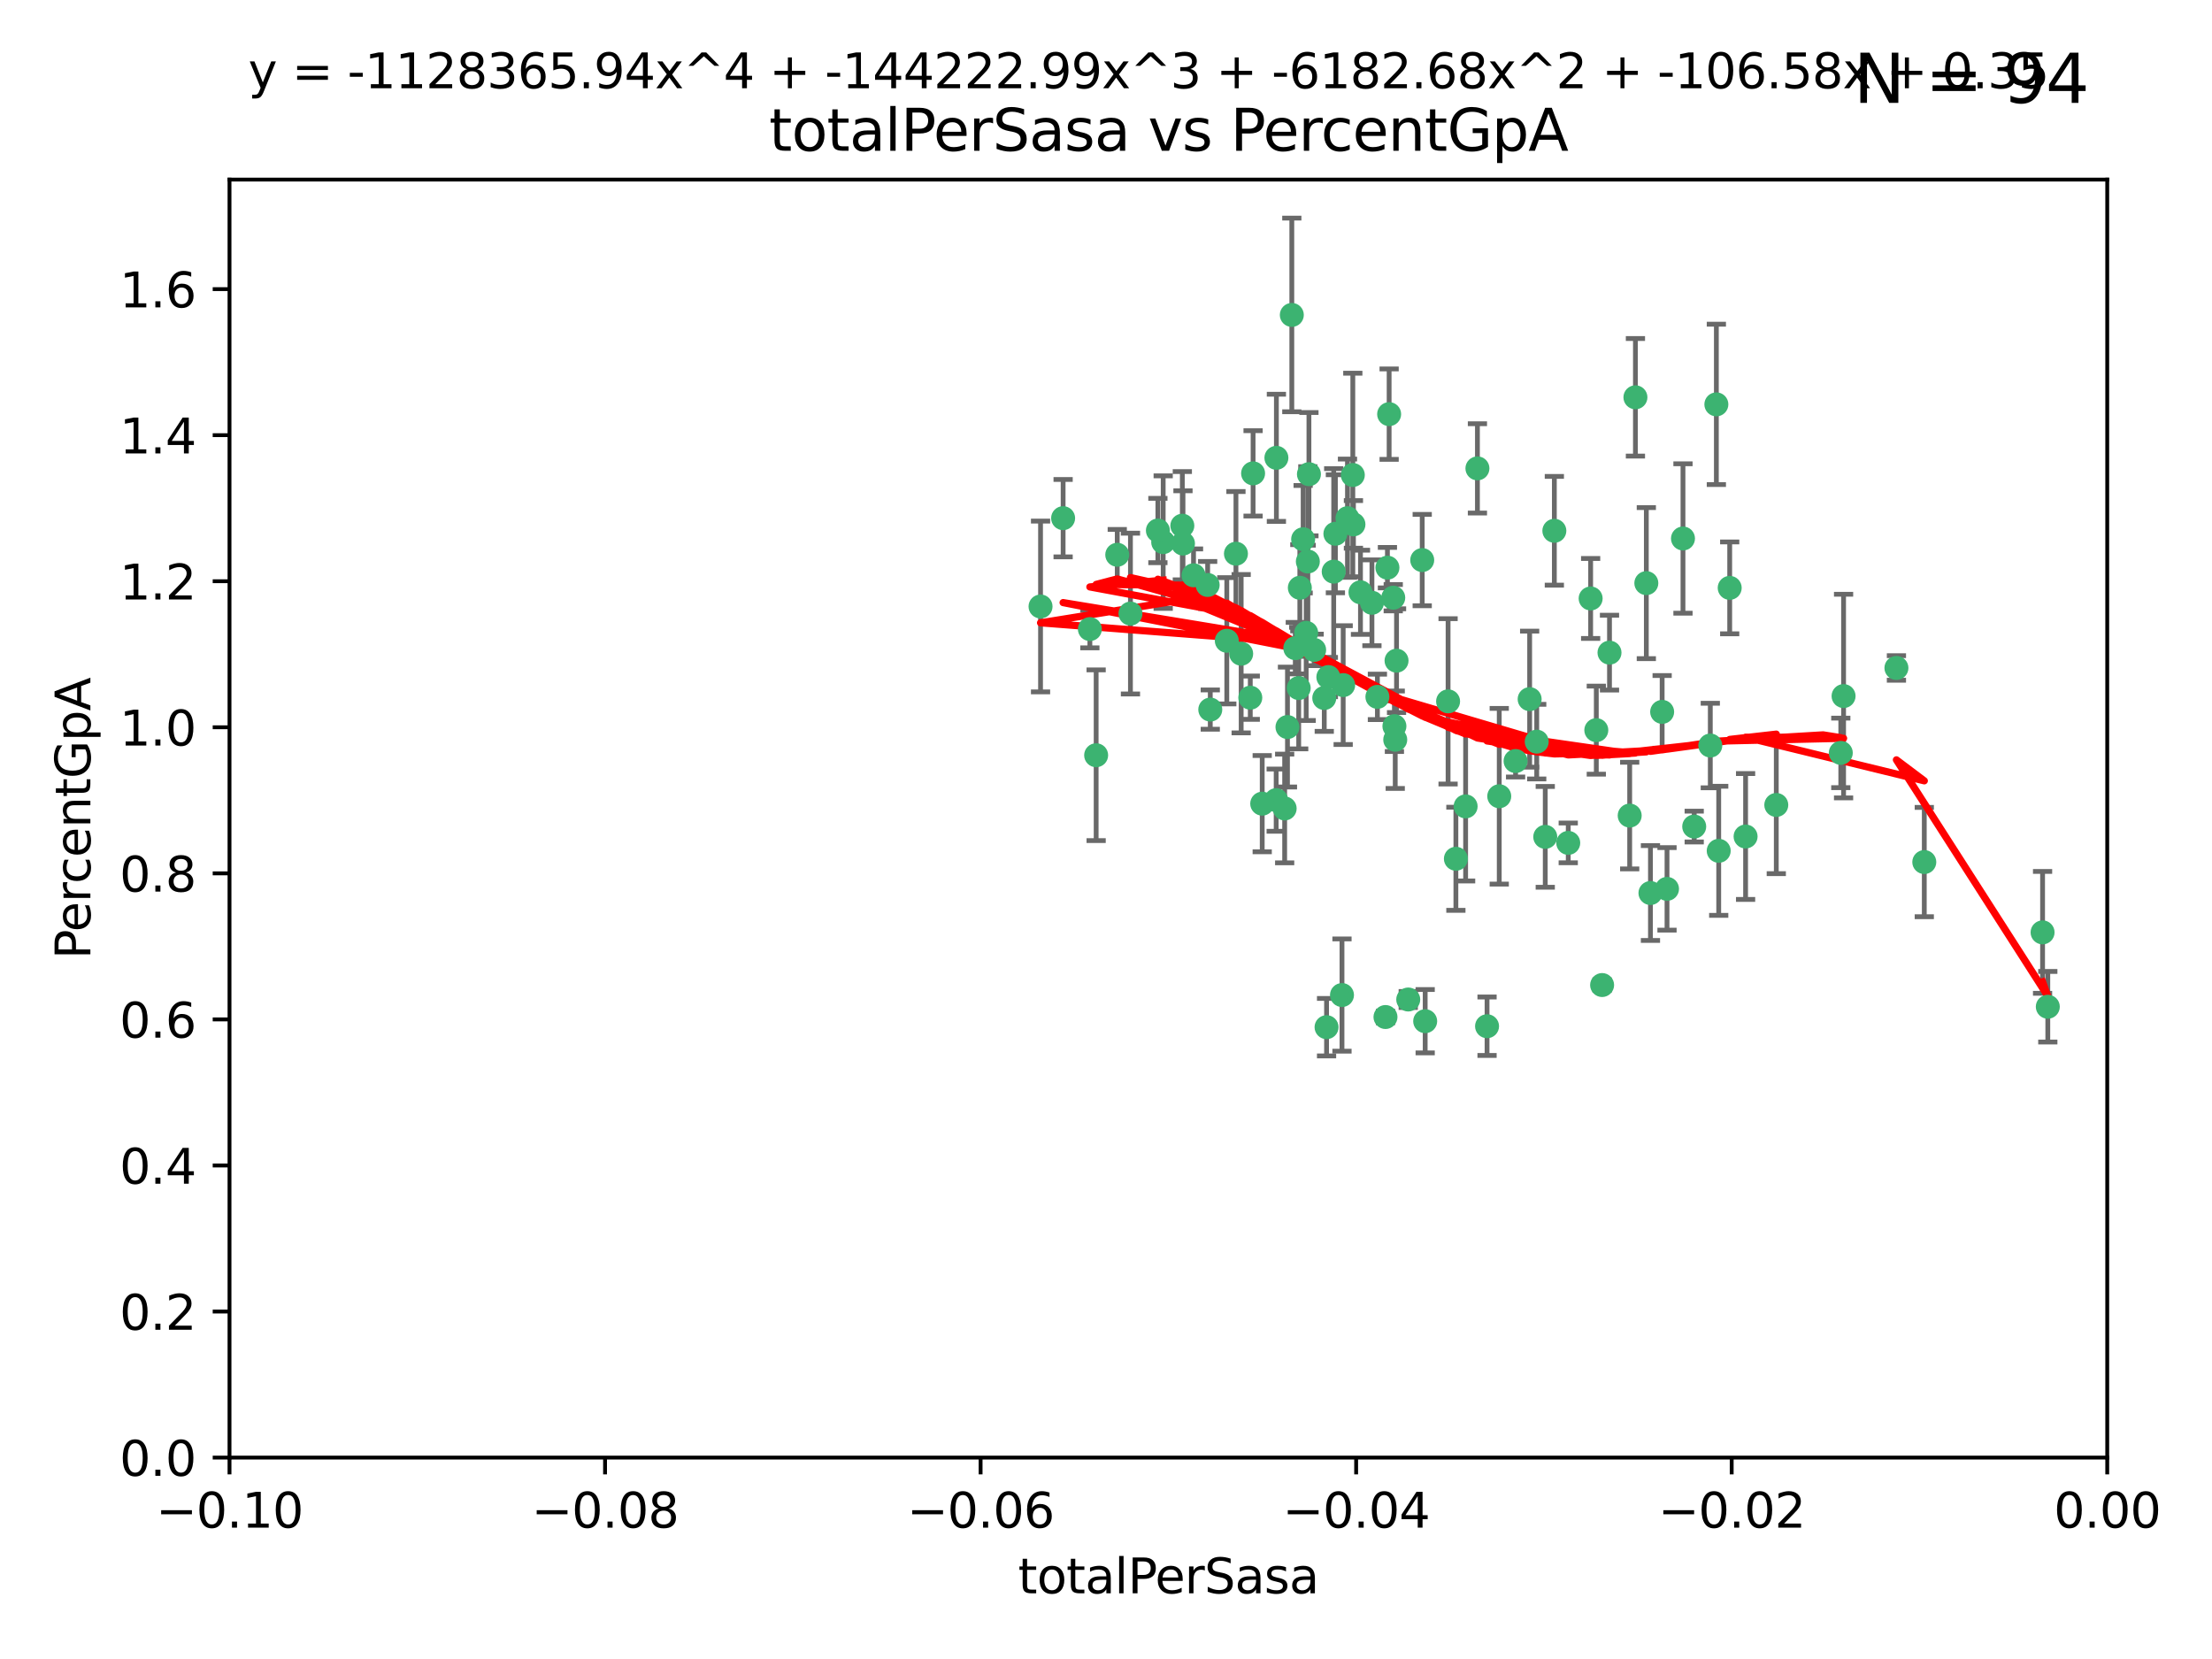 <?xml version="1.0" encoding="utf-8" standalone="no"?>
<!DOCTYPE svg PUBLIC "-//W3C//DTD SVG 1.1//EN"
  "http://www.w3.org/Graphics/SVG/1.1/DTD/svg11.dtd">
<svg xmlns:xlink="http://www.w3.org/1999/xlink" width="460.8pt" height="345.6pt" viewBox="0 0 460.8 345.6" xmlns="http://www.w3.org/2000/svg" version="1.1">
 <defs>
  <style type="text/css">*{stroke-linejoin: round; stroke-linecap: butt}</style>
 </defs>
 <g id="figure_1">
  <g id="patch_1">
   <path d="M 0 345.6 
L 460.8 345.6 
L 460.8 0 
L 0 0 
z
" style="fill: #ffffff"/>
  </g>
  <g id="axes_1">
   <g id="patch_2">
    <path d="M 47.81 303.64 
L 438.975 303.64 
L 438.975 37.411 
L 47.81 37.411 
z
" style="fill: #ffffff"/>
   </g>
   <g id="PathCollection_1">
    <defs>
     <path id="m5d78d5eef0" d="M 0 1.118 
C 0.297 1.118 0.581 1 0.791 0.791 
C 1 0.581 1.118 0.297 1.118 0 
C 1.118 -0.297 1 -0.581 0.791 -0.791 
C 0.581 -1 0.297 -1.118 0 -1.118 
C -0.297 -1.118 -0.581 -1 -0.791 -0.791 
C -1 -0.581 -1.118 -0.297 -1.118 0 
C -1.118 0.297 -1 0.581 -0.791 0.791 
C -0.581 1 -0.297 1.118 0 1.118 
z
" style="stroke: #3cb371"/>
    </defs>
    <g clip-path="url(#p075c2c8d42)">
     <use xlink:href="#m5d78d5eef0" x="242.314" y="112.935" style="fill: #3cb371; stroke: #3cb371"/>
     <use xlink:href="#m5d78d5eef0" x="227.04" y="131.048" style="fill: #3cb371; stroke: #3cb371"/>
     <use xlink:href="#m5d78d5eef0" x="261.041" y="98.611" style="fill: #3cb371; stroke: #3cb371"/>
     <use xlink:href="#m5d78d5eef0" x="232.745" y="115.568" style="fill: #3cb371; stroke: #3cb371"/>
     <use xlink:href="#m5d78d5eef0" x="228.347" y="157.33" style="fill: #3cb371; stroke: #3cb371"/>
     <use xlink:href="#m5d78d5eef0" x="246.437" y="113.232" style="fill: #3cb371; stroke: #3cb371"/>
     <use xlink:href="#m5d78d5eef0" x="268.204" y="151.457" style="fill: #3cb371; stroke: #3cb371"/>
     <use xlink:href="#m5d78d5eef0" x="269.109" y="65.606" style="fill: #3cb371; stroke: #3cb371"/>
     <use xlink:href="#m5d78d5eef0" x="221.467" y="107.943" style="fill: #3cb371; stroke: #3cb371"/>
     <use xlink:href="#m5d78d5eef0" x="272.674" y="98.781" style="fill: #3cb371; stroke: #3cb371"/>
     <use xlink:href="#m5d78d5eef0" x="235.494" y="127.82" style="fill: #3cb371; stroke: #3cb371"/>
     <use xlink:href="#m5d78d5eef0" x="252.123" y="147.818" style="fill: #3cb371; stroke: #3cb371"/>
     <use xlink:href="#m5d78d5eef0" x="216.764" y="126.342" style="fill: #3cb371; stroke: #3cb371"/>
     <use xlink:href="#m5d78d5eef0" x="269.834" y="135.021" style="fill: #3cb371; stroke: #3cb371"/>
     <use xlink:href="#m5d78d5eef0" x="277.835" y="119.082" style="fill: #3cb371; stroke: #3cb371"/>
     <use xlink:href="#m5d78d5eef0" x="272.104" y="131.834" style="fill: #3cb371; stroke: #3cb371"/>
     <use xlink:href="#m5d78d5eef0" x="270.544" y="143.336" style="fill: #3cb371; stroke: #3cb371"/>
     <use xlink:href="#m5d78d5eef0" x="265.897" y="95.371" style="fill: #3cb371; stroke: #3cb371"/>
     <use xlink:href="#m5d78d5eef0" x="290.482" y="151.274" style="fill: #3cb371; stroke: #3cb371"/>
     <use xlink:href="#m5d78d5eef0" x="289.026" y="118.255" style="fill: #3cb371; stroke: #3cb371"/>
     <use xlink:href="#m5d78d5eef0" x="246.301" y="109.513" style="fill: #3cb371; stroke: #3cb371"/>
     <use xlink:href="#m5d78d5eef0" x="271.469" y="112.334" style="fill: #3cb371; stroke: #3cb371"/>
     <use xlink:href="#m5d78d5eef0" x="276.72" y="141.043" style="fill: #3cb371; stroke: #3cb371"/>
     <use xlink:href="#m5d78d5eef0" x="275.869" y="145.408" style="fill: #3cb371; stroke: #3cb371"/>
     <use xlink:href="#m5d78d5eef0" x="265.85" y="166.685" style="fill: #3cb371; stroke: #3cb371"/>
     <use xlink:href="#m5d78d5eef0" x="290.239" y="124.513" style="fill: #3cb371; stroke: #3cb371"/>
     <use xlink:href="#m5d78d5eef0" x="283.413" y="123.385" style="fill: #3cb371; stroke: #3cb371"/>
     <use xlink:href="#m5d78d5eef0" x="273.761" y="135.386" style="fill: #3cb371; stroke: #3cb371"/>
     <use xlink:href="#m5d78d5eef0" x="281.816" y="98.955" style="fill: #3cb371; stroke: #3cb371"/>
     <use xlink:href="#m5d78d5eef0" x="255.564" y="133.482" style="fill: #3cb371; stroke: #3cb371"/>
     <use xlink:href="#m5d78d5eef0" x="290.925" y="137.629" style="fill: #3cb371; stroke: #3cb371"/>
     <use xlink:href="#m5d78d5eef0" x="288.621" y="211.864" style="fill: #3cb371; stroke: #3cb371"/>
     <use xlink:href="#m5d78d5eef0" x="280.703" y="107.949" style="fill: #3cb371; stroke: #3cb371"/>
     <use xlink:href="#m5d78d5eef0" x="262.942" y="167.417" style="fill: #3cb371; stroke: #3cb371"/>
     <use xlink:href="#m5d78d5eef0" x="251.577" y="121.859" style="fill: #3cb371; stroke: #3cb371"/>
     <use xlink:href="#m5d78d5eef0" x="289.382" y="86.272" style="fill: #3cb371; stroke: #3cb371"/>
     <use xlink:href="#m5d78d5eef0" x="296.273" y="116.673" style="fill: #3cb371; stroke: #3cb371"/>
     <use xlink:href="#m5d78d5eef0" x="305.316" y="167.984" style="fill: #3cb371; stroke: #3cb371"/>
     <use xlink:href="#m5d78d5eef0" x="270.779" y="122.444" style="fill: #3cb371; stroke: #3cb371"/>
     <use xlink:href="#m5d78d5eef0" x="257.47" y="115.347" style="fill: #3cb371; stroke: #3cb371"/>
     <use xlink:href="#m5d78d5eef0" x="241.211" y="110.514" style="fill: #3cb371; stroke: #3cb371"/>
     <use xlink:href="#m5d78d5eef0" x="272.448" y="116.973" style="fill: #3cb371; stroke: #3cb371"/>
     <use xlink:href="#m5d78d5eef0" x="281.947" y="109.239" style="fill: #3cb371; stroke: #3cb371"/>
     <use xlink:href="#m5d78d5eef0" x="307.775" y="97.572" style="fill: #3cb371; stroke: #3cb371"/>
     <use xlink:href="#m5d78d5eef0" x="331.36" y="124.669" style="fill: #3cb371; stroke: #3cb371"/>
     <use xlink:href="#m5d78d5eef0" x="286.939" y="145.171" style="fill: #3cb371; stroke: #3cb371"/>
     <use xlink:href="#m5d78d5eef0" x="312.32" y="165.873" style="fill: #3cb371; stroke: #3cb371"/>
     <use xlink:href="#m5d78d5eef0" x="293.362" y="208.215" style="fill: #3cb371; stroke: #3cb371"/>
     <use xlink:href="#m5d78d5eef0" x="260.457" y="145.341" style="fill: #3cb371; stroke: #3cb371"/>
     <use xlink:href="#m5d78d5eef0" x="267.618" y="168.419" style="fill: #3cb371; stroke: #3cb371"/>
     <use xlink:href="#m5d78d5eef0" x="276.346" y="213.979" style="fill: #3cb371; stroke: #3cb371"/>
     <use xlink:href="#m5d78d5eef0" x="279.56" y="207.286" style="fill: #3cb371; stroke: #3cb371"/>
     <use xlink:href="#m5d78d5eef0" x="258.558" y="136.178" style="fill: #3cb371; stroke: #3cb371"/>
     <use xlink:href="#m5d78d5eef0" x="285.8" y="125.569" style="fill: #3cb371; stroke: #3cb371"/>
     <use xlink:href="#m5d78d5eef0" x="290.654" y="154.097" style="fill: #3cb371; stroke: #3cb371"/>
     <use xlink:href="#m5d78d5eef0" x="278.187" y="111.192" style="fill: #3cb371; stroke: #3cb371"/>
     <use xlink:href="#m5d78d5eef0" x="248.634" y="119.843" style="fill: #3cb371; stroke: #3cb371"/>
     <use xlink:href="#m5d78d5eef0" x="279.809" y="142.72" style="fill: #3cb371; stroke: #3cb371"/>
     <use xlink:href="#m5d78d5eef0" x="303.288" y="178.897" style="fill: #3cb371; stroke: #3cb371"/>
     <use xlink:href="#m5d78d5eef0" x="315.723" y="158.542" style="fill: #3cb371; stroke: #3cb371"/>
     <use xlink:href="#m5d78d5eef0" x="318.654" y="145.644" style="fill: #3cb371; stroke: #3cb371"/>
     <use xlink:href="#m5d78d5eef0" x="320.128" y="154.498" style="fill: #3cb371; stroke: #3cb371"/>
     <use xlink:href="#m5d78d5eef0" x="323.8" y="110.571" style="fill: #3cb371; stroke: #3cb371"/>
     <use xlink:href="#m5d78d5eef0" x="342.961" y="121.476" style="fill: #3cb371; stroke: #3cb371"/>
     <use xlink:href="#m5d78d5eef0" x="309.78" y="213.781" style="fill: #3cb371; stroke: #3cb371"/>
     <use xlink:href="#m5d78d5eef0" x="340.69" y="82.766" style="fill: #3cb371; stroke: #3cb371"/>
     <use xlink:href="#m5d78d5eef0" x="332.54" y="152.103" style="fill: #3cb371; stroke: #3cb371"/>
     <use xlink:href="#m5d78d5eef0" x="339.494" y="169.899" style="fill: #3cb371; stroke: #3cb371"/>
     <use xlink:href="#m5d78d5eef0" x="301.662" y="146.106" style="fill: #3cb371; stroke: #3cb371"/>
     <use xlink:href="#m5d78d5eef0" x="321.905" y="174.332" style="fill: #3cb371; stroke: #3cb371"/>
     <use xlink:href="#m5d78d5eef0" x="335.288" y="135.958" style="fill: #3cb371; stroke: #3cb371"/>
     <use xlink:href="#m5d78d5eef0" x="296.891" y="212.733" style="fill: #3cb371; stroke: #3cb371"/>
     <use xlink:href="#m5d78d5eef0" x="326.694" y="175.59" style="fill: #3cb371; stroke: #3cb371"/>
     <use xlink:href="#m5d78d5eef0" x="346.255" y="148.297" style="fill: #3cb371; stroke: #3cb371"/>
     <use xlink:href="#m5d78d5eef0" x="352.935" y="172.188" style="fill: #3cb371; stroke: #3cb371"/>
     <use xlink:href="#m5d78d5eef0" x="333.748" y="205.202" style="fill: #3cb371; stroke: #3cb371"/>
     <use xlink:href="#m5d78d5eef0" x="350.596" y="112.178" style="fill: #3cb371; stroke: #3cb371"/>
     <use xlink:href="#m5d78d5eef0" x="343.82" y="186.034" style="fill: #3cb371; stroke: #3cb371"/>
     <use xlink:href="#m5d78d5eef0" x="357.55" y="84.238" style="fill: #3cb371; stroke: #3cb371"/>
     <use xlink:href="#m5d78d5eef0" x="356.287" y="155.307" style="fill: #3cb371; stroke: #3cb371"/>
     <use xlink:href="#m5d78d5eef0" x="347.27" y="185.169" style="fill: #3cb371; stroke: #3cb371"/>
     <use xlink:href="#m5d78d5eef0" x="370.033" y="167.688" style="fill: #3cb371; stroke: #3cb371"/>
     <use xlink:href="#m5d78d5eef0" x="360.328" y="122.465" style="fill: #3cb371; stroke: #3cb371"/>
     <use xlink:href="#m5d78d5eef0" x="384.05" y="145.004" style="fill: #3cb371; stroke: #3cb371"/>
     <use xlink:href="#m5d78d5eef0" x="358.04" y="177.24" style="fill: #3cb371; stroke: #3cb371"/>
     <use xlink:href="#m5d78d5eef0" x="383.471" y="156.841" style="fill: #3cb371; stroke: #3cb371"/>
     <use xlink:href="#m5d78d5eef0" x="363.638" y="174.257" style="fill: #3cb371; stroke: #3cb371"/>
     <use xlink:href="#m5d78d5eef0" x="400.865" y="179.582" style="fill: #3cb371; stroke: #3cb371"/>
     <use xlink:href="#m5d78d5eef0" x="395.06" y="139.145" style="fill: #3cb371; stroke: #3cb371"/>
     <use xlink:href="#m5d78d5eef0" x="426.595" y="209.723" style="fill: #3cb371; stroke: #3cb371"/>
     <use xlink:href="#m5d78d5eef0" x="425.506" y="194.231" style="fill: #3cb371; stroke: #3cb371"/>
    </g>
   </g>
   <g id="matplotlib.axis_1">
    <g id="xtick_1">
     <g id="line2d_1">
      <defs>
       <path id="mc2c32d6ea8" d="M 0 0 
L 0 3.5 
" style="stroke: #000000; stroke-width: 0.8"/>
      </defs>
      <g>
       <use xlink:href="#mc2c32d6ea8" x="47.81" y="303.64" style="stroke: #000000; stroke-width: 0.8"/>
      </g>
     </g>
     <g id="text_1">
      <!-- −0.10 -->
      <g transform="translate(32.487 318.238)scale(0.1 -0.1)">
       <defs>
        <path id="DejaVuSans-2212" d="M 678 2272 
L 4684 2272 
L 4684 1741 
L 678 1741 
L 678 2272 
z
" transform="scale(0.016)"/>
        <path id="DejaVuSans-30" d="M 2034 4250 
Q 1547 4250 1301 3770 
Q 1056 3291 1056 2328 
Q 1056 1369 1301 889 
Q 1547 409 2034 409 
Q 2525 409 2770 889 
Q 3016 1369 3016 2328 
Q 3016 3291 2770 3770 
Q 2525 4250 2034 4250 
z
M 2034 4750 
Q 2819 4750 3233 4129 
Q 3647 3509 3647 2328 
Q 3647 1150 3233 529 
Q 2819 -91 2034 -91 
Q 1250 -91 836 529 
Q 422 1150 422 2328 
Q 422 3509 836 4129 
Q 1250 4750 2034 4750 
z
" transform="scale(0.016)"/>
        <path id="DejaVuSans-2e" d="M 684 794 
L 1344 794 
L 1344 0 
L 684 0 
L 684 794 
z
" transform="scale(0.016)"/>
        <path id="DejaVuSans-31" d="M 794 531 
L 1825 531 
L 1825 4091 
L 703 3866 
L 703 4441 
L 1819 4666 
L 2450 4666 
L 2450 531 
L 3481 531 
L 3481 0 
L 794 0 
L 794 531 
z
" transform="scale(0.016)"/>
       </defs>
       <use xlink:href="#DejaVuSans-2212"/>
       <use xlink:href="#DejaVuSans-30" x="83.789"/>
       <use xlink:href="#DejaVuSans-2e" x="147.412"/>
       <use xlink:href="#DejaVuSans-31" x="179.199"/>
       <use xlink:href="#DejaVuSans-30" x="242.822"/>
      </g>
     </g>
    </g>
    <g id="xtick_2">
     <g id="line2d_2">
      <g>
       <use xlink:href="#mc2c32d6ea8" x="126.043" y="303.64" style="stroke: #000000; stroke-width: 0.8"/>
      </g>
     </g>
     <g id="text_2">
      <!-- −0.08 -->
      <g transform="translate(110.72 318.238)scale(0.1 -0.1)">
       <defs>
        <path id="DejaVuSans-38" d="M 2034 2216 
Q 1584 2216 1326 1975 
Q 1069 1734 1069 1313 
Q 1069 891 1326 650 
Q 1584 409 2034 409 
Q 2484 409 2743 651 
Q 3003 894 3003 1313 
Q 3003 1734 2745 1975 
Q 2488 2216 2034 2216 
z
M 1403 2484 
Q 997 2584 770 2862 
Q 544 3141 544 3541 
Q 544 4100 942 4425 
Q 1341 4750 2034 4750 
Q 2731 4750 3128 4425 
Q 3525 4100 3525 3541 
Q 3525 3141 3298 2862 
Q 3072 2584 2669 2484 
Q 3125 2378 3379 2068 
Q 3634 1759 3634 1313 
Q 3634 634 3220 271 
Q 2806 -91 2034 -91 
Q 1263 -91 848 271 
Q 434 634 434 1313 
Q 434 1759 690 2068 
Q 947 2378 1403 2484 
z
M 1172 3481 
Q 1172 3119 1398 2916 
Q 1625 2713 2034 2713 
Q 2441 2713 2670 2916 
Q 2900 3119 2900 3481 
Q 2900 3844 2670 4047 
Q 2441 4250 2034 4250 
Q 1625 4250 1398 4047 
Q 1172 3844 1172 3481 
z
" transform="scale(0.016)"/>
       </defs>
       <use xlink:href="#DejaVuSans-2212"/>
       <use xlink:href="#DejaVuSans-30" x="83.789"/>
       <use xlink:href="#DejaVuSans-2e" x="147.412"/>
       <use xlink:href="#DejaVuSans-30" x="179.199"/>
       <use xlink:href="#DejaVuSans-38" x="242.822"/>
      </g>
     </g>
    </g>
    <g id="xtick_3">
     <g id="line2d_3">
      <g>
       <use xlink:href="#mc2c32d6ea8" x="204.276" y="303.64" style="stroke: #000000; stroke-width: 0.8"/>
      </g>
     </g>
     <g id="text_3">
      <!-- −0.06 -->
      <g transform="translate(188.953 318.238)scale(0.1 -0.1)">
       <defs>
        <path id="DejaVuSans-36" d="M 2113 2584 
Q 1688 2584 1439 2293 
Q 1191 2003 1191 1497 
Q 1191 994 1439 701 
Q 1688 409 2113 409 
Q 2538 409 2786 701 
Q 3034 994 3034 1497 
Q 3034 2003 2786 2293 
Q 2538 2584 2113 2584 
z
M 3366 4563 
L 3366 3988 
Q 3128 4100 2886 4159 
Q 2644 4219 2406 4219 
Q 1781 4219 1451 3797 
Q 1122 3375 1075 2522 
Q 1259 2794 1537 2939 
Q 1816 3084 2150 3084 
Q 2853 3084 3261 2657 
Q 3669 2231 3669 1497 
Q 3669 778 3244 343 
Q 2819 -91 2113 -91 
Q 1303 -91 875 529 
Q 447 1150 447 2328 
Q 447 3434 972 4092 
Q 1497 4750 2381 4750 
Q 2619 4750 2861 4703 
Q 3103 4656 3366 4563 
z
" transform="scale(0.016)"/>
       </defs>
       <use xlink:href="#DejaVuSans-2212"/>
       <use xlink:href="#DejaVuSans-30" x="83.789"/>
       <use xlink:href="#DejaVuSans-2e" x="147.412"/>
       <use xlink:href="#DejaVuSans-30" x="179.199"/>
       <use xlink:href="#DejaVuSans-36" x="242.822"/>
      </g>
     </g>
    </g>
    <g id="xtick_4">
     <g id="line2d_4">
      <g>
       <use xlink:href="#mc2c32d6ea8" x="282.509" y="303.64" style="stroke: #000000; stroke-width: 0.8"/>
      </g>
     </g>
     <g id="text_4">
      <!-- −0.04 -->
      <g transform="translate(267.186 318.238)scale(0.1 -0.1)">
       <defs>
        <path id="DejaVuSans-34" d="M 2419 4116 
L 825 1625 
L 2419 1625 
L 2419 4116 
z
M 2253 4666 
L 3047 4666 
L 3047 1625 
L 3713 1625 
L 3713 1100 
L 3047 1100 
L 3047 0 
L 2419 0 
L 2419 1100 
L 313 1100 
L 313 1709 
L 2253 4666 
z
" transform="scale(0.016)"/>
       </defs>
       <use xlink:href="#DejaVuSans-2212"/>
       <use xlink:href="#DejaVuSans-30" x="83.789"/>
       <use xlink:href="#DejaVuSans-2e" x="147.412"/>
       <use xlink:href="#DejaVuSans-30" x="179.199"/>
       <use xlink:href="#DejaVuSans-34" x="242.822"/>
      </g>
     </g>
    </g>
    <g id="xtick_5">
     <g id="line2d_5">
      <g>
       <use xlink:href="#mc2c32d6ea8" x="360.742" y="303.64" style="stroke: #000000; stroke-width: 0.8"/>
      </g>
     </g>
     <g id="text_5">
      <!-- −0.02 -->
      <g transform="translate(345.419 318.238)scale(0.1 -0.1)">
       <defs>
        <path id="DejaVuSans-32" d="M 1228 531 
L 3431 531 
L 3431 0 
L 469 0 
L 469 531 
Q 828 903 1448 1529 
Q 2069 2156 2228 2338 
Q 2531 2678 2651 2914 
Q 2772 3150 2772 3378 
Q 2772 3750 2511 3984 
Q 2250 4219 1831 4219 
Q 1534 4219 1204 4116 
Q 875 4013 500 3803 
L 500 4441 
Q 881 4594 1212 4672 
Q 1544 4750 1819 4750 
Q 2544 4750 2975 4387 
Q 3406 4025 3406 3419 
Q 3406 3131 3298 2873 
Q 3191 2616 2906 2266 
Q 2828 2175 2409 1742 
Q 1991 1309 1228 531 
z
" transform="scale(0.016)"/>
       </defs>
       <use xlink:href="#DejaVuSans-2212"/>
       <use xlink:href="#DejaVuSans-30" x="83.789"/>
       <use xlink:href="#DejaVuSans-2e" x="147.412"/>
       <use xlink:href="#DejaVuSans-30" x="179.199"/>
       <use xlink:href="#DejaVuSans-32" x="242.822"/>
      </g>
     </g>
    </g>
    <g id="xtick_6">
     <g id="line2d_6">
      <g>
       <use xlink:href="#mc2c32d6ea8" x="438.975" y="303.64" style="stroke: #000000; stroke-width: 0.8"/>
      </g>
     </g>
     <g id="text_6">
      <!-- 0.00 -->
      <g transform="translate(427.842 318.238)scale(0.1 -0.1)">
       <use xlink:href="#DejaVuSans-30"/>
       <use xlink:href="#DejaVuSans-2e" x="63.623"/>
       <use xlink:href="#DejaVuSans-30" x="95.41"/>
       <use xlink:href="#DejaVuSans-30" x="159.033"/>
      </g>
     </g>
    </g>
    <g id="text_7">
     <!-- totalPerSasa -->
     <g transform="translate(212.087 331.917)scale(0.1 -0.1)">
      <defs>
       <path id="DejaVuSans-74" d="M 1172 4494 
L 1172 3500 
L 2356 3500 
L 2356 3053 
L 1172 3053 
L 1172 1153 
Q 1172 725 1289 603 
Q 1406 481 1766 481 
L 2356 481 
L 2356 0 
L 1766 0 
Q 1100 0 847 248 
Q 594 497 594 1153 
L 594 3053 
L 172 3053 
L 172 3500 
L 594 3500 
L 594 4494 
L 1172 4494 
z
" transform="scale(0.016)"/>
       <path id="DejaVuSans-6f" d="M 1959 3097 
Q 1497 3097 1228 2736 
Q 959 2375 959 1747 
Q 959 1119 1226 758 
Q 1494 397 1959 397 
Q 2419 397 2687 759 
Q 2956 1122 2956 1747 
Q 2956 2369 2687 2733 
Q 2419 3097 1959 3097 
z
M 1959 3584 
Q 2709 3584 3137 3096 
Q 3566 2609 3566 1747 
Q 3566 888 3137 398 
Q 2709 -91 1959 -91 
Q 1206 -91 779 398 
Q 353 888 353 1747 
Q 353 2609 779 3096 
Q 1206 3584 1959 3584 
z
" transform="scale(0.016)"/>
       <path id="DejaVuSans-61" d="M 2194 1759 
Q 1497 1759 1228 1600 
Q 959 1441 959 1056 
Q 959 750 1161 570 
Q 1363 391 1709 391 
Q 2188 391 2477 730 
Q 2766 1069 2766 1631 
L 2766 1759 
L 2194 1759 
z
M 3341 1997 
L 3341 0 
L 2766 0 
L 2766 531 
Q 2569 213 2275 61 
Q 1981 -91 1556 -91 
Q 1019 -91 701 211 
Q 384 513 384 1019 
Q 384 1609 779 1909 
Q 1175 2209 1959 2209 
L 2766 2209 
L 2766 2266 
Q 2766 2663 2505 2880 
Q 2244 3097 1772 3097 
Q 1472 3097 1187 3025 
Q 903 2953 641 2809 
L 641 3341 
Q 956 3463 1253 3523 
Q 1550 3584 1831 3584 
Q 2591 3584 2966 3190 
Q 3341 2797 3341 1997 
z
" transform="scale(0.016)"/>
       <path id="DejaVuSans-6c" d="M 603 4863 
L 1178 4863 
L 1178 0 
L 603 0 
L 603 4863 
z
" transform="scale(0.016)"/>
       <path id="DejaVuSans-50" d="M 1259 4147 
L 1259 2394 
L 2053 2394 
Q 2494 2394 2734 2622 
Q 2975 2850 2975 3272 
Q 2975 3691 2734 3919 
Q 2494 4147 2053 4147 
L 1259 4147 
z
M 628 4666 
L 2053 4666 
Q 2838 4666 3239 4311 
Q 3641 3956 3641 3272 
Q 3641 2581 3239 2228 
Q 2838 1875 2053 1875 
L 1259 1875 
L 1259 0 
L 628 0 
L 628 4666 
z
" transform="scale(0.016)"/>
       <path id="DejaVuSans-65" d="M 3597 1894 
L 3597 1613 
L 953 1613 
Q 991 1019 1311 708 
Q 1631 397 2203 397 
Q 2534 397 2845 478 
Q 3156 559 3463 722 
L 3463 178 
Q 3153 47 2828 -22 
Q 2503 -91 2169 -91 
Q 1331 -91 842 396 
Q 353 884 353 1716 
Q 353 2575 817 3079 
Q 1281 3584 2069 3584 
Q 2775 3584 3186 3129 
Q 3597 2675 3597 1894 
z
M 3022 2063 
Q 3016 2534 2758 2815 
Q 2500 3097 2075 3097 
Q 1594 3097 1305 2825 
Q 1016 2553 972 2059 
L 3022 2063 
z
" transform="scale(0.016)"/>
       <path id="DejaVuSans-72" d="M 2631 2963 
Q 2534 3019 2420 3045 
Q 2306 3072 2169 3072 
Q 1681 3072 1420 2755 
Q 1159 2438 1159 1844 
L 1159 0 
L 581 0 
L 581 3500 
L 1159 3500 
L 1159 2956 
Q 1341 3275 1631 3429 
Q 1922 3584 2338 3584 
Q 2397 3584 2469 3576 
Q 2541 3569 2628 3553 
L 2631 2963 
z
" transform="scale(0.016)"/>
       <path id="DejaVuSans-53" d="M 3425 4513 
L 3425 3897 
Q 3066 4069 2747 4153 
Q 2428 4238 2131 4238 
Q 1616 4238 1336 4038 
Q 1056 3838 1056 3469 
Q 1056 3159 1242 3001 
Q 1428 2844 1947 2747 
L 2328 2669 
Q 3034 2534 3370 2195 
Q 3706 1856 3706 1288 
Q 3706 609 3251 259 
Q 2797 -91 1919 -91 
Q 1588 -91 1214 -16 
Q 841 59 441 206 
L 441 856 
Q 825 641 1194 531 
Q 1563 422 1919 422 
Q 2459 422 2753 634 
Q 3047 847 3047 1241 
Q 3047 1584 2836 1778 
Q 2625 1972 2144 2069 
L 1759 2144 
Q 1053 2284 737 2584 
Q 422 2884 422 3419 
Q 422 4038 858 4394 
Q 1294 4750 2059 4750 
Q 2388 4750 2728 4690 
Q 3069 4631 3425 4513 
z
" transform="scale(0.016)"/>
       <path id="DejaVuSans-73" d="M 2834 3397 
L 2834 2853 
Q 2591 2978 2328 3040 
Q 2066 3103 1784 3103 
Q 1356 3103 1142 2972 
Q 928 2841 928 2578 
Q 928 2378 1081 2264 
Q 1234 2150 1697 2047 
L 1894 2003 
Q 2506 1872 2764 1633 
Q 3022 1394 3022 966 
Q 3022 478 2636 193 
Q 2250 -91 1575 -91 
Q 1294 -91 989 -36 
Q 684 19 347 128 
L 347 722 
Q 666 556 975 473 
Q 1284 391 1588 391 
Q 1994 391 2212 530 
Q 2431 669 2431 922 
Q 2431 1156 2273 1281 
Q 2116 1406 1581 1522 
L 1381 1569 
Q 847 1681 609 1914 
Q 372 2147 372 2553 
Q 372 3047 722 3315 
Q 1072 3584 1716 3584 
Q 2034 3584 2315 3537 
Q 2597 3491 2834 3397 
z
" transform="scale(0.016)"/>
      </defs>
      <use xlink:href="#DejaVuSans-74"/>
      <use xlink:href="#DejaVuSans-6f" x="39.209"/>
      <use xlink:href="#DejaVuSans-74" x="100.391"/>
      <use xlink:href="#DejaVuSans-61" x="139.6"/>
      <use xlink:href="#DejaVuSans-6c" x="200.879"/>
      <use xlink:href="#DejaVuSans-50" x="228.662"/>
      <use xlink:href="#DejaVuSans-65" x="285.34"/>
      <use xlink:href="#DejaVuSans-72" x="346.863"/>
      <use xlink:href="#DejaVuSans-53" x="387.977"/>
      <use xlink:href="#DejaVuSans-61" x="451.453"/>
      <use xlink:href="#DejaVuSans-73" x="512.732"/>
      <use xlink:href="#DejaVuSans-61" x="564.832"/>
     </g>
    </g>
   </g>
   <g id="matplotlib.axis_2">
    <g id="ytick_1">
     <g id="line2d_7">
      <defs>
       <path id="mdde43e6ad2" d="M 0 0 
L -3.5 0 
" style="stroke: #000000; stroke-width: 0.8"/>
      </defs>
      <g>
       <use xlink:href="#mdde43e6ad2" x="47.81" y="303.64" style="stroke: #000000; stroke-width: 0.8"/>
      </g>
     </g>
     <g id="text_8">
      <!-- 0.0 -->
      <g transform="translate(24.907 307.439)scale(0.1 -0.1)">
       <use xlink:href="#DejaVuSans-30"/>
       <use xlink:href="#DejaVuSans-2e" x="63.623"/>
       <use xlink:href="#DejaVuSans-30" x="95.41"/>
      </g>
     </g>
    </g>
    <g id="ytick_2">
     <g id="line2d_8">
      <g>
       <use xlink:href="#mdde43e6ad2" x="47.81" y="273.214" style="stroke: #000000; stroke-width: 0.8"/>
      </g>
     </g>
     <g id="text_9">
      <!-- 0.2 -->
      <g transform="translate(24.907 277.013)scale(0.1 -0.1)">
       <use xlink:href="#DejaVuSans-30"/>
       <use xlink:href="#DejaVuSans-2e" x="63.623"/>
       <use xlink:href="#DejaVuSans-32" x="95.41"/>
      </g>
     </g>
    </g>
    <g id="ytick_3">
     <g id="line2d_9">
      <g>
       <use xlink:href="#mdde43e6ad2" x="47.81" y="242.788" style="stroke: #000000; stroke-width: 0.8"/>
      </g>
     </g>
     <g id="text_10">
      <!-- 0.4 -->
      <g transform="translate(24.907 246.587)scale(0.1 -0.1)">
       <use xlink:href="#DejaVuSans-30"/>
       <use xlink:href="#DejaVuSans-2e" x="63.623"/>
       <use xlink:href="#DejaVuSans-34" x="95.41"/>
      </g>
     </g>
    </g>
    <g id="ytick_4">
     <g id="line2d_10">
      <g>
       <use xlink:href="#mdde43e6ad2" x="47.81" y="212.362" style="stroke: #000000; stroke-width: 0.8"/>
      </g>
     </g>
     <g id="text_11">
      <!-- 0.6 -->
      <g transform="translate(24.907 216.161)scale(0.1 -0.1)">
       <use xlink:href="#DejaVuSans-30"/>
       <use xlink:href="#DejaVuSans-2e" x="63.623"/>
       <use xlink:href="#DejaVuSans-36" x="95.41"/>
      </g>
     </g>
    </g>
    <g id="ytick_5">
     <g id="line2d_11">
      <g>
       <use xlink:href="#mdde43e6ad2" x="47.81" y="181.935" style="stroke: #000000; stroke-width: 0.8"/>
      </g>
     </g>
     <g id="text_12">
      <!-- 0.8 -->
      <g transform="translate(24.907 185.735)scale(0.1 -0.1)">
       <use xlink:href="#DejaVuSans-30"/>
       <use xlink:href="#DejaVuSans-2e" x="63.623"/>
       <use xlink:href="#DejaVuSans-38" x="95.41"/>
      </g>
     </g>
    </g>
    <g id="ytick_6">
     <g id="line2d_12">
      <g>
       <use xlink:href="#mdde43e6ad2" x="47.81" y="151.509" style="stroke: #000000; stroke-width: 0.8"/>
      </g>
     </g>
     <g id="text_13">
      <!-- 1.0 -->
      <g transform="translate(24.907 155.308)scale(0.1 -0.1)">
       <use xlink:href="#DejaVuSans-31"/>
       <use xlink:href="#DejaVuSans-2e" x="63.623"/>
       <use xlink:href="#DejaVuSans-30" x="95.41"/>
      </g>
     </g>
    </g>
    <g id="ytick_7">
     <g id="line2d_13">
      <g>
       <use xlink:href="#mdde43e6ad2" x="47.81" y="121.083" style="stroke: #000000; stroke-width: 0.8"/>
      </g>
     </g>
     <g id="text_14">
      <!-- 1.2 -->
      <g transform="translate(24.907 124.882)scale(0.1 -0.1)">
       <use xlink:href="#DejaVuSans-31"/>
       <use xlink:href="#DejaVuSans-2e" x="63.623"/>
       <use xlink:href="#DejaVuSans-32" x="95.41"/>
      </g>
     </g>
    </g>
    <g id="ytick_8">
     <g id="line2d_14">
      <g>
       <use xlink:href="#mdde43e6ad2" x="47.81" y="90.657" style="stroke: #000000; stroke-width: 0.8"/>
      </g>
     </g>
     <g id="text_15">
      <!-- 1.4 -->
      <g transform="translate(24.907 94.456)scale(0.1 -0.1)">
       <use xlink:href="#DejaVuSans-31"/>
       <use xlink:href="#DejaVuSans-2e" x="63.623"/>
       <use xlink:href="#DejaVuSans-34" x="95.41"/>
      </g>
     </g>
    </g>
    <g id="ytick_9">
     <g id="line2d_15">
      <g>
       <use xlink:href="#mdde43e6ad2" x="47.81" y="60.231" style="stroke: #000000; stroke-width: 0.8"/>
      </g>
     </g>
     <g id="text_16">
      <!-- 1.6 -->
      <g transform="translate(24.907 64.03)scale(0.1 -0.1)">
       <use xlink:href="#DejaVuSans-31"/>
       <use xlink:href="#DejaVuSans-2e" x="63.623"/>
       <use xlink:href="#DejaVuSans-36" x="95.41"/>
      </g>
     </g>
    </g>
    <g id="text_17">
     <!-- PercentGpA -->
     <g transform="translate(18.827 199.802)rotate(-90)scale(0.1 -0.1)">
      <defs>
       <path id="DejaVuSans-63" d="M 3122 3366 
L 3122 2828 
Q 2878 2963 2633 3030 
Q 2388 3097 2138 3097 
Q 1578 3097 1268 2742 
Q 959 2388 959 1747 
Q 959 1106 1268 751 
Q 1578 397 2138 397 
Q 2388 397 2633 464 
Q 2878 531 3122 666 
L 3122 134 
Q 2881 22 2623 -34 
Q 2366 -91 2075 -91 
Q 1284 -91 818 406 
Q 353 903 353 1747 
Q 353 2603 823 3093 
Q 1294 3584 2113 3584 
Q 2378 3584 2631 3529 
Q 2884 3475 3122 3366 
z
" transform="scale(0.016)"/>
       <path id="DejaVuSans-6e" d="M 3513 2113 
L 3513 0 
L 2938 0 
L 2938 2094 
Q 2938 2591 2744 2837 
Q 2550 3084 2163 3084 
Q 1697 3084 1428 2787 
Q 1159 2491 1159 1978 
L 1159 0 
L 581 0 
L 581 3500 
L 1159 3500 
L 1159 2956 
Q 1366 3272 1645 3428 
Q 1925 3584 2291 3584 
Q 2894 3584 3203 3211 
Q 3513 2838 3513 2113 
z
" transform="scale(0.016)"/>
       <path id="DejaVuSans-47" d="M 3809 666 
L 3809 1919 
L 2778 1919 
L 2778 2438 
L 4434 2438 
L 4434 434 
Q 4069 175 3628 42 
Q 3188 -91 2688 -91 
Q 1594 -91 976 548 
Q 359 1188 359 2328 
Q 359 3472 976 4111 
Q 1594 4750 2688 4750 
Q 3144 4750 3555 4637 
Q 3966 4525 4313 4306 
L 4313 3634 
Q 3963 3931 3569 4081 
Q 3175 4231 2741 4231 
Q 1884 4231 1454 3753 
Q 1025 3275 1025 2328 
Q 1025 1384 1454 906 
Q 1884 428 2741 428 
Q 3075 428 3337 486 
Q 3600 544 3809 666 
z
" transform="scale(0.016)"/>
       <path id="DejaVuSans-70" d="M 1159 525 
L 1159 -1331 
L 581 -1331 
L 581 3500 
L 1159 3500 
L 1159 2969 
Q 1341 3281 1617 3432 
Q 1894 3584 2278 3584 
Q 2916 3584 3314 3078 
Q 3713 2572 3713 1747 
Q 3713 922 3314 415 
Q 2916 -91 2278 -91 
Q 1894 -91 1617 61 
Q 1341 213 1159 525 
z
M 3116 1747 
Q 3116 2381 2855 2742 
Q 2594 3103 2138 3103 
Q 1681 3103 1420 2742 
Q 1159 2381 1159 1747 
Q 1159 1113 1420 752 
Q 1681 391 2138 391 
Q 2594 391 2855 752 
Q 3116 1113 3116 1747 
z
" transform="scale(0.016)"/>
       <path id="DejaVuSans-41" d="M 2188 4044 
L 1331 1722 
L 3047 1722 
L 2188 4044 
z
M 1831 4666 
L 2547 4666 
L 4325 0 
L 3669 0 
L 3244 1197 
L 1141 1197 
L 716 0 
L 50 0 
L 1831 4666 
z
" transform="scale(0.016)"/>
      </defs>
      <use xlink:href="#DejaVuSans-50"/>
      <use xlink:href="#DejaVuSans-65" x="56.678"/>
      <use xlink:href="#DejaVuSans-72" x="118.201"/>
      <use xlink:href="#DejaVuSans-63" x="157.064"/>
      <use xlink:href="#DejaVuSans-65" x="212.045"/>
      <use xlink:href="#DejaVuSans-6e" x="273.568"/>
      <use xlink:href="#DejaVuSans-74" x="336.947"/>
      <use xlink:href="#DejaVuSans-47" x="376.156"/>
      <use xlink:href="#DejaVuSans-70" x="453.646"/>
      <use xlink:href="#DejaVuSans-41" x="517.123"/>
     </g>
    </g>
   </g>
   <g id="LineCollection_1">
    <path d="M 242.314 126.742 
L 242.314 99.128 
" clip-path="url(#p075c2c8d42)" style="fill: none; stroke: #696969"/>
    <path d="M 227.04 134.958 
L 227.04 127.138 
" clip-path="url(#p075c2c8d42)" style="fill: none; stroke: #696969"/>
    <path d="M 261.041 107.5 
L 261.041 89.723 
" clip-path="url(#p075c2c8d42)" style="fill: none; stroke: #696969"/>
    <path d="M 232.745 120.843 
L 232.745 110.292 
" clip-path="url(#p075c2c8d42)" style="fill: none; stroke: #696969"/>
    <path d="M 228.347 175.107 
L 228.347 139.552 
" clip-path="url(#p075c2c8d42)" style="fill: none; stroke: #696969"/>
    <path d="M 246.437 124.224 
L 246.437 102.241 
" clip-path="url(#p075c2c8d42)" style="fill: none; stroke: #696969"/>
    <path d="M 268.204 163.945 
L 268.204 138.968 
" clip-path="url(#p075c2c8d42)" style="fill: none; stroke: #696969"/>
    <path d="M 269.109 85.777 
L 269.109 45.434 
" clip-path="url(#p075c2c8d42)" style="fill: none; stroke: #696969"/>
    <path d="M 221.467 116.002 
L 221.467 99.884 
" clip-path="url(#p075c2c8d42)" style="fill: none; stroke: #696969"/>
    <path d="M 272.674 111.622 
L 272.674 85.94 
" clip-path="url(#p075c2c8d42)" style="fill: none; stroke: #696969"/>
    <path d="M 235.494 144.568 
L 235.494 111.073 
" clip-path="url(#p075c2c8d42)" style="fill: none; stroke: #696969"/>
    <path d="M 252.123 151.909 
L 252.123 143.727 
" clip-path="url(#p075c2c8d42)" style="fill: none; stroke: #696969"/>
    <path d="M 216.764 144.131 
L 216.764 108.553 
" clip-path="url(#p075c2c8d42)" style="fill: none; stroke: #696969"/>
    <path d="M 269.834 140.382 
L 269.834 129.659 
" clip-path="url(#p075c2c8d42)" style="fill: none; stroke: #696969"/>
    <path d="M 277.835 140.54 
L 277.835 97.624 
" clip-path="url(#p075c2c8d42)" style="fill: none; stroke: #696969"/>
    <path d="M 272.104 150.092 
L 272.104 113.575 
" clip-path="url(#p075c2c8d42)" style="fill: none; stroke: #696969"/>
    <path d="M 270.544 155.999 
L 270.544 130.673 
" clip-path="url(#p075c2c8d42)" style="fill: none; stroke: #696969"/>
    <path d="M 265.897 108.615 
L 265.897 82.127 
" clip-path="url(#p075c2c8d42)" style="fill: none; stroke: #696969"/>
    <path d="M 290.482 156.555 
L 290.482 145.993 
" clip-path="url(#p075c2c8d42)" style="fill: none; stroke: #696969"/>
    <path d="M 289.026 122.472 
L 289.026 114.039 
" clip-path="url(#p075c2c8d42)" style="fill: none; stroke: #696969"/>
    <path d="M 246.301 120.79 
L 246.301 98.237 
" clip-path="url(#p075c2c8d42)" style="fill: none; stroke: #696969"/>
    <path d="M 271.469 123.529 
L 271.469 101.139 
" clip-path="url(#p075c2c8d42)" style="fill: none; stroke: #696969"/>
    <path d="M 276.72 145.137 
L 276.72 136.95 
" clip-path="url(#p075c2c8d42)" style="fill: none; stroke: #696969"/>
    <path d="M 275.869 152.361 
L 275.869 138.456 
" clip-path="url(#p075c2c8d42)" style="fill: none; stroke: #696969"/>
    <path d="M 265.85 173.167 
L 265.85 160.202 
" clip-path="url(#p075c2c8d42)" style="fill: none; stroke: #696969"/>
    <path d="M 290.239 127.259 
L 290.239 121.767 
" clip-path="url(#p075c2c8d42)" style="fill: none; stroke: #696969"/>
    <path d="M 283.413 132.151 
L 283.413 114.62 
" clip-path="url(#p075c2c8d42)" style="fill: none; stroke: #696969"/>
    <path d="M 273.761 138.663 
L 273.761 132.109 
" clip-path="url(#p075c2c8d42)" style="fill: none; stroke: #696969"/>
    <path d="M 281.816 120.165 
L 281.816 77.745 
" clip-path="url(#p075c2c8d42)" style="fill: none; stroke: #696969"/>
    <path d="M 255.564 146.637 
L 255.564 120.327 
" clip-path="url(#p075c2c8d42)" style="fill: none; stroke: #696969"/>
    <path d="M 290.925 148.436 
L 290.925 126.823 
" clip-path="url(#p075c2c8d42)" style="fill: none; stroke: #696969"/>
    <path d="M 288.621 213.072 
L 288.621 210.656 
" clip-path="url(#p075c2c8d42)" style="fill: none; stroke: #696969"/>
    <path d="M 280.703 120.265 
L 280.703 95.634 
" clip-path="url(#p075c2c8d42)" style="fill: none; stroke: #696969"/>
    <path d="M 262.942 177.442 
L 262.942 157.392 
" clip-path="url(#p075c2c8d42)" style="fill: none; stroke: #696969"/>
    <path d="M 251.577 126.751 
L 251.577 116.967 
" clip-path="url(#p075c2c8d42)" style="fill: none; stroke: #696969"/>
    <path d="M 289.382 95.691 
L 289.382 76.852 
" clip-path="url(#p075c2c8d42)" style="fill: none; stroke: #696969"/>
    <path d="M 296.273 126.191 
L 296.273 107.154 
" clip-path="url(#p075c2c8d42)" style="fill: none; stroke: #696969"/>
    <path d="M 305.316 183.521 
L 305.316 152.447 
" clip-path="url(#p075c2c8d42)" style="fill: none; stroke: #696969"/>
    <path d="M 270.779 131.425 
L 270.779 113.463 
" clip-path="url(#p075c2c8d42)" style="fill: none; stroke: #696969"/>
    <path d="M 257.47 128.299 
L 257.47 102.395 
" clip-path="url(#p075c2c8d42)" style="fill: none; stroke: #696969"/>
    <path d="M 241.211 117.217 
L 241.211 103.811 
" clip-path="url(#p075c2c8d42)" style="fill: none; stroke: #696969"/>
    <path d="M 272.448 136.73 
L 272.448 97.216 
" clip-path="url(#p075c2c8d42)" style="fill: none; stroke: #696969"/>
    <path d="M 281.947 114.195 
L 281.947 104.283 
" clip-path="url(#p075c2c8d42)" style="fill: none; stroke: #696969"/>
    <path d="M 307.775 106.878 
L 307.775 88.267 
" clip-path="url(#p075c2c8d42)" style="fill: none; stroke: #696969"/>
    <path d="M 331.36 132.997 
L 331.36 116.341 
" clip-path="url(#p075c2c8d42)" style="fill: none; stroke: #696969"/>
    <path d="M 286.939 149.901 
L 286.939 140.441 
" clip-path="url(#p075c2c8d42)" style="fill: none; stroke: #696969"/>
    <path d="M 312.32 184.172 
L 312.32 147.574 
" clip-path="url(#p075c2c8d42)" style="fill: none; stroke: #696969"/>
    <path d="M 293.362 209.889 
L 293.362 206.542 
" clip-path="url(#p075c2c8d42)" style="fill: none; stroke: #696969"/>
    <path d="M 260.457 149.851 
L 260.457 140.831 
" clip-path="url(#p075c2c8d42)" style="fill: none; stroke: #696969"/>
    <path d="M 267.618 179.743 
L 267.618 157.094 
" clip-path="url(#p075c2c8d42)" style="fill: none; stroke: #696969"/>
    <path d="M 276.346 219.969 
L 276.346 207.99 
" clip-path="url(#p075c2c8d42)" style="fill: none; stroke: #696969"/>
    <path d="M 279.56 218.975 
L 279.56 195.596 
" clip-path="url(#p075c2c8d42)" style="fill: none; stroke: #696969"/>
    <path d="M 258.558 152.672 
L 258.558 119.684 
" clip-path="url(#p075c2c8d42)" style="fill: none; stroke: #696969"/>
    <path d="M 285.8 134.51 
L 285.8 116.629 
" clip-path="url(#p075c2c8d42)" style="fill: none; stroke: #696969"/>
    <path d="M 290.654 164.246 
L 290.654 143.949 
" clip-path="url(#p075c2c8d42)" style="fill: none; stroke: #696969"/>
    <path d="M 278.187 123.488 
L 278.187 98.897 
" clip-path="url(#p075c2c8d42)" style="fill: none; stroke: #696969"/>
    <path d="M 248.634 125.336 
L 248.634 114.351 
" clip-path="url(#p075c2c8d42)" style="fill: none; stroke: #696969"/>
    <path d="M 279.809 155.094 
L 279.809 130.347 
" clip-path="url(#p075c2c8d42)" style="fill: none; stroke: #696969"/>
    <path d="M 303.288 189.642 
L 303.288 168.152 
" clip-path="url(#p075c2c8d42)" style="fill: none; stroke: #696969"/>
    <path d="M 315.723 161.867 
L 315.723 155.217 
" clip-path="url(#p075c2c8d42)" style="fill: none; stroke: #696969"/>
    <path d="M 318.654 159.813 
L 318.654 131.474 
" clip-path="url(#p075c2c8d42)" style="fill: none; stroke: #696969"/>
    <path d="M 320.128 162.273 
L 320.128 146.722 
" clip-path="url(#p075c2c8d42)" style="fill: none; stroke: #696969"/>
    <path d="M 323.8 121.897 
L 323.8 99.245 
" clip-path="url(#p075c2c8d42)" style="fill: none; stroke: #696969"/>
    <path d="M 342.961 137.206 
L 342.961 105.745 
" clip-path="url(#p075c2c8d42)" style="fill: none; stroke: #696969"/>
    <path d="M 309.78 219.871 
L 309.78 207.692 
" clip-path="url(#p075c2c8d42)" style="fill: none; stroke: #696969"/>
    <path d="M 340.69 95.013 
L 340.69 70.519 
" clip-path="url(#p075c2c8d42)" style="fill: none; stroke: #696969"/>
    <path d="M 332.54 161.277 
L 332.54 142.929 
" clip-path="url(#p075c2c8d42)" style="fill: none; stroke: #696969"/>
    <path d="M 339.494 181.006 
L 339.494 158.792 
" clip-path="url(#p075c2c8d42)" style="fill: none; stroke: #696969"/>
    <path d="M 301.662 163.326 
L 301.662 128.886 
" clip-path="url(#p075c2c8d42)" style="fill: none; stroke: #696969"/>
    <path d="M 321.905 184.828 
L 321.905 163.836 
" clip-path="url(#p075c2c8d42)" style="fill: none; stroke: #696969"/>
    <path d="M 335.288 143.75 
L 335.288 128.166 
" clip-path="url(#p075c2c8d42)" style="fill: none; stroke: #696969"/>
    <path d="M 296.891 219.331 
L 296.891 206.134 
" clip-path="url(#p075c2c8d42)" style="fill: none; stroke: #696969"/>
    <path d="M 326.694 179.727 
L 326.694 171.452 
" clip-path="url(#p075c2c8d42)" style="fill: none; stroke: #696969"/>
    <path d="M 346.255 155.865 
L 346.255 140.729 
" clip-path="url(#p075c2c8d42)" style="fill: none; stroke: #696969"/>
    <path d="M 352.935 175.398 
L 352.935 168.977 
" clip-path="url(#p075c2c8d42)" style="fill: none; stroke: #696969"/>
    <path d="M 333.748 206.291 
L 333.748 204.114 
" clip-path="url(#p075c2c8d42)" style="fill: none; stroke: #696969"/>
    <path d="M 350.596 127.743 
L 350.596 96.614 
" clip-path="url(#p075c2c8d42)" style="fill: none; stroke: #696969"/>
    <path d="M 343.82 195.91 
L 343.82 176.158 
" clip-path="url(#p075c2c8d42)" style="fill: none; stroke: #696969"/>
    <path d="M 357.55 100.942 
L 357.55 67.533 
" clip-path="url(#p075c2c8d42)" style="fill: none; stroke: #696969"/>
    <path d="M 356.287 164.111 
L 356.287 146.503 
" clip-path="url(#p075c2c8d42)" style="fill: none; stroke: #696969"/>
    <path d="M 347.27 193.766 
L 347.27 176.573 
" clip-path="url(#p075c2c8d42)" style="fill: none; stroke: #696969"/>
    <path d="M 370.033 181.997 
L 370.033 153.38 
" clip-path="url(#p075c2c8d42)" style="fill: none; stroke: #696969"/>
    <path d="M 360.328 132.034 
L 360.328 112.895 
" clip-path="url(#p075c2c8d42)" style="fill: none; stroke: #696969"/>
    <path d="M 384.05 166.212 
L 384.05 123.796 
" clip-path="url(#p075c2c8d42)" style="fill: none; stroke: #696969"/>
    <path d="M 358.04 190.686 
L 358.04 163.794 
" clip-path="url(#p075c2c8d42)" style="fill: none; stroke: #696969"/>
    <path d="M 383.471 164.083 
L 383.471 149.6 
" clip-path="url(#p075c2c8d42)" style="fill: none; stroke: #696969"/>
    <path d="M 363.638 187.369 
L 363.638 161.144 
" clip-path="url(#p075c2c8d42)" style="fill: none; stroke: #696969"/>
    <path d="M 400.865 190.966 
L 400.865 168.198 
" clip-path="url(#p075c2c8d42)" style="fill: none; stroke: #696969"/>
    <path d="M 395.06 141.705 
L 395.06 136.585 
" clip-path="url(#p075c2c8d42)" style="fill: none; stroke: #696969"/>
    <path d="M 426.595 217.076 
L 426.595 202.37 
" clip-path="url(#p075c2c8d42)" style="fill: none; stroke: #696969"/>
    <path d="M 425.506 206.922 
L 425.506 181.54 
" clip-path="url(#p075c2c8d42)" style="fill: none; stroke: #696969"/>
   </g>
   <g id="line2d_16">
    <defs>
     <path id="m7993d86ab6" d="M 2 0 
L -2 -0 
" style="stroke: #696969"/>
    </defs>
    <g clip-path="url(#p075c2c8d42)">
     <use xlink:href="#m7993d86ab6" x="242.314" y="126.742" style="fill: #696969; stroke: #696969"/>
     <use xlink:href="#m7993d86ab6" x="227.04" y="134.958" style="fill: #696969; stroke: #696969"/>
     <use xlink:href="#m7993d86ab6" x="261.041" y="107.5" style="fill: #696969; stroke: #696969"/>
     <use xlink:href="#m7993d86ab6" x="232.745" y="120.843" style="fill: #696969; stroke: #696969"/>
     <use xlink:href="#m7993d86ab6" x="228.347" y="175.107" style="fill: #696969; stroke: #696969"/>
     <use xlink:href="#m7993d86ab6" x="246.437" y="124.224" style="fill: #696969; stroke: #696969"/>
     <use xlink:href="#m7993d86ab6" x="268.204" y="163.945" style="fill: #696969; stroke: #696969"/>
     <use xlink:href="#m7993d86ab6" x="269.109" y="85.777" style="fill: #696969; stroke: #696969"/>
     <use xlink:href="#m7993d86ab6" x="221.467" y="116.002" style="fill: #696969; stroke: #696969"/>
     <use xlink:href="#m7993d86ab6" x="272.674" y="111.622" style="fill: #696969; stroke: #696969"/>
     <use xlink:href="#m7993d86ab6" x="235.494" y="144.568" style="fill: #696969; stroke: #696969"/>
     <use xlink:href="#m7993d86ab6" x="252.123" y="151.909" style="fill: #696969; stroke: #696969"/>
     <use xlink:href="#m7993d86ab6" x="216.764" y="144.131" style="fill: #696969; stroke: #696969"/>
     <use xlink:href="#m7993d86ab6" x="269.834" y="140.382" style="fill: #696969; stroke: #696969"/>
     <use xlink:href="#m7993d86ab6" x="277.835" y="140.54" style="fill: #696969; stroke: #696969"/>
     <use xlink:href="#m7993d86ab6" x="272.104" y="150.092" style="fill: #696969; stroke: #696969"/>
     <use xlink:href="#m7993d86ab6" x="270.544" y="155.999" style="fill: #696969; stroke: #696969"/>
     <use xlink:href="#m7993d86ab6" x="265.897" y="108.615" style="fill: #696969; stroke: #696969"/>
     <use xlink:href="#m7993d86ab6" x="290.482" y="156.555" style="fill: #696969; stroke: #696969"/>
     <use xlink:href="#m7993d86ab6" x="289.026" y="122.472" style="fill: #696969; stroke: #696969"/>
     <use xlink:href="#m7993d86ab6" x="246.301" y="120.79" style="fill: #696969; stroke: #696969"/>
     <use xlink:href="#m7993d86ab6" x="271.469" y="123.529" style="fill: #696969; stroke: #696969"/>
     <use xlink:href="#m7993d86ab6" x="276.72" y="145.137" style="fill: #696969; stroke: #696969"/>
     <use xlink:href="#m7993d86ab6" x="275.869" y="152.361" style="fill: #696969; stroke: #696969"/>
     <use xlink:href="#m7993d86ab6" x="265.85" y="173.167" style="fill: #696969; stroke: #696969"/>
     <use xlink:href="#m7993d86ab6" x="290.239" y="127.259" style="fill: #696969; stroke: #696969"/>
     <use xlink:href="#m7993d86ab6" x="283.413" y="132.151" style="fill: #696969; stroke: #696969"/>
     <use xlink:href="#m7993d86ab6" x="273.761" y="138.663" style="fill: #696969; stroke: #696969"/>
     <use xlink:href="#m7993d86ab6" x="281.816" y="120.165" style="fill: #696969; stroke: #696969"/>
     <use xlink:href="#m7993d86ab6" x="255.564" y="146.637" style="fill: #696969; stroke: #696969"/>
     <use xlink:href="#m7993d86ab6" x="290.925" y="148.436" style="fill: #696969; stroke: #696969"/>
     <use xlink:href="#m7993d86ab6" x="288.621" y="213.072" style="fill: #696969; stroke: #696969"/>
     <use xlink:href="#m7993d86ab6" x="280.703" y="120.265" style="fill: #696969; stroke: #696969"/>
     <use xlink:href="#m7993d86ab6" x="262.942" y="177.442" style="fill: #696969; stroke: #696969"/>
     <use xlink:href="#m7993d86ab6" x="251.577" y="126.751" style="fill: #696969; stroke: #696969"/>
     <use xlink:href="#m7993d86ab6" x="289.382" y="95.691" style="fill: #696969; stroke: #696969"/>
     <use xlink:href="#m7993d86ab6" x="296.273" y="126.191" style="fill: #696969; stroke: #696969"/>
     <use xlink:href="#m7993d86ab6" x="305.316" y="183.521" style="fill: #696969; stroke: #696969"/>
     <use xlink:href="#m7993d86ab6" x="270.779" y="131.425" style="fill: #696969; stroke: #696969"/>
     <use xlink:href="#m7993d86ab6" x="257.47" y="128.299" style="fill: #696969; stroke: #696969"/>
     <use xlink:href="#m7993d86ab6" x="241.211" y="117.217" style="fill: #696969; stroke: #696969"/>
     <use xlink:href="#m7993d86ab6" x="272.448" y="136.73" style="fill: #696969; stroke: #696969"/>
     <use xlink:href="#m7993d86ab6" x="281.947" y="114.195" style="fill: #696969; stroke: #696969"/>
     <use xlink:href="#m7993d86ab6" x="307.775" y="106.878" style="fill: #696969; stroke: #696969"/>
     <use xlink:href="#m7993d86ab6" x="331.36" y="132.997" style="fill: #696969; stroke: #696969"/>
     <use xlink:href="#m7993d86ab6" x="286.939" y="149.901" style="fill: #696969; stroke: #696969"/>
     <use xlink:href="#m7993d86ab6" x="312.32" y="184.172" style="fill: #696969; stroke: #696969"/>
     <use xlink:href="#m7993d86ab6" x="293.362" y="209.889" style="fill: #696969; stroke: #696969"/>
     <use xlink:href="#m7993d86ab6" x="260.457" y="149.851" style="fill: #696969; stroke: #696969"/>
     <use xlink:href="#m7993d86ab6" x="267.618" y="179.743" style="fill: #696969; stroke: #696969"/>
     <use xlink:href="#m7993d86ab6" x="276.346" y="219.969" style="fill: #696969; stroke: #696969"/>
     <use xlink:href="#m7993d86ab6" x="279.56" y="218.975" style="fill: #696969; stroke: #696969"/>
     <use xlink:href="#m7993d86ab6" x="258.558" y="152.672" style="fill: #696969; stroke: #696969"/>
     <use xlink:href="#m7993d86ab6" x="285.8" y="134.51" style="fill: #696969; stroke: #696969"/>
     <use xlink:href="#m7993d86ab6" x="290.654" y="164.246" style="fill: #696969; stroke: #696969"/>
     <use xlink:href="#m7993d86ab6" x="278.187" y="123.488" style="fill: #696969; stroke: #696969"/>
     <use xlink:href="#m7993d86ab6" x="248.634" y="125.336" style="fill: #696969; stroke: #696969"/>
     <use xlink:href="#m7993d86ab6" x="279.809" y="155.094" style="fill: #696969; stroke: #696969"/>
     <use xlink:href="#m7993d86ab6" x="303.288" y="189.642" style="fill: #696969; stroke: #696969"/>
     <use xlink:href="#m7993d86ab6" x="315.723" y="161.867" style="fill: #696969; stroke: #696969"/>
     <use xlink:href="#m7993d86ab6" x="318.654" y="159.813" style="fill: #696969; stroke: #696969"/>
     <use xlink:href="#m7993d86ab6" x="320.128" y="162.273" style="fill: #696969; stroke: #696969"/>
     <use xlink:href="#m7993d86ab6" x="323.8" y="121.897" style="fill: #696969; stroke: #696969"/>
     <use xlink:href="#m7993d86ab6" x="342.961" y="137.206" style="fill: #696969; stroke: #696969"/>
     <use xlink:href="#m7993d86ab6" x="309.78" y="219.871" style="fill: #696969; stroke: #696969"/>
     <use xlink:href="#m7993d86ab6" x="340.69" y="95.013" style="fill: #696969; stroke: #696969"/>
     <use xlink:href="#m7993d86ab6" x="332.54" y="161.277" style="fill: #696969; stroke: #696969"/>
     <use xlink:href="#m7993d86ab6" x="339.494" y="181.006" style="fill: #696969; stroke: #696969"/>
     <use xlink:href="#m7993d86ab6" x="301.662" y="163.326" style="fill: #696969; stroke: #696969"/>
     <use xlink:href="#m7993d86ab6" x="321.905" y="184.828" style="fill: #696969; stroke: #696969"/>
     <use xlink:href="#m7993d86ab6" x="335.288" y="143.75" style="fill: #696969; stroke: #696969"/>
     <use xlink:href="#m7993d86ab6" x="296.891" y="219.331" style="fill: #696969; stroke: #696969"/>
     <use xlink:href="#m7993d86ab6" x="326.694" y="179.727" style="fill: #696969; stroke: #696969"/>
     <use xlink:href="#m7993d86ab6" x="346.255" y="155.865" style="fill: #696969; stroke: #696969"/>
     <use xlink:href="#m7993d86ab6" x="352.935" y="175.398" style="fill: #696969; stroke: #696969"/>
     <use xlink:href="#m7993d86ab6" x="333.748" y="206.291" style="fill: #696969; stroke: #696969"/>
     <use xlink:href="#m7993d86ab6" x="350.596" y="127.743" style="fill: #696969; stroke: #696969"/>
     <use xlink:href="#m7993d86ab6" x="343.82" y="195.91" style="fill: #696969; stroke: #696969"/>
     <use xlink:href="#m7993d86ab6" x="357.55" y="100.942" style="fill: #696969; stroke: #696969"/>
     <use xlink:href="#m7993d86ab6" x="356.287" y="164.111" style="fill: #696969; stroke: #696969"/>
     <use xlink:href="#m7993d86ab6" x="347.27" y="193.766" style="fill: #696969; stroke: #696969"/>
     <use xlink:href="#m7993d86ab6" x="370.033" y="181.997" style="fill: #696969; stroke: #696969"/>
     <use xlink:href="#m7993d86ab6" x="360.328" y="132.034" style="fill: #696969; stroke: #696969"/>
     <use xlink:href="#m7993d86ab6" x="384.05" y="166.212" style="fill: #696969; stroke: #696969"/>
     <use xlink:href="#m7993d86ab6" x="358.04" y="190.686" style="fill: #696969; stroke: #696969"/>
     <use xlink:href="#m7993d86ab6" x="383.471" y="164.083" style="fill: #696969; stroke: #696969"/>
     <use xlink:href="#m7993d86ab6" x="363.638" y="187.369" style="fill: #696969; stroke: #696969"/>
     <use xlink:href="#m7993d86ab6" x="400.865" y="190.966" style="fill: #696969; stroke: #696969"/>
     <use xlink:href="#m7993d86ab6" x="395.06" y="141.705" style="fill: #696969; stroke: #696969"/>
     <use xlink:href="#m7993d86ab6" x="426.595" y="217.076" style="fill: #696969; stroke: #696969"/>
     <use xlink:href="#m7993d86ab6" x="425.506" y="206.922" style="fill: #696969; stroke: #696969"/>
    </g>
   </g>
   <g id="line2d_17">
    <g clip-path="url(#p075c2c8d42)">
     <use xlink:href="#m7993d86ab6" x="242.314" y="99.128" style="fill: #696969; stroke: #696969"/>
     <use xlink:href="#m7993d86ab6" x="227.04" y="127.138" style="fill: #696969; stroke: #696969"/>
     <use xlink:href="#m7993d86ab6" x="261.041" y="89.723" style="fill: #696969; stroke: #696969"/>
     <use xlink:href="#m7993d86ab6" x="232.745" y="110.292" style="fill: #696969; stroke: #696969"/>
     <use xlink:href="#m7993d86ab6" x="228.347" y="139.552" style="fill: #696969; stroke: #696969"/>
     <use xlink:href="#m7993d86ab6" x="246.437" y="102.241" style="fill: #696969; stroke: #696969"/>
     <use xlink:href="#m7993d86ab6" x="268.204" y="138.968" style="fill: #696969; stroke: #696969"/>
     <use xlink:href="#m7993d86ab6" x="269.109" y="45.434" style="fill: #696969; stroke: #696969"/>
     <use xlink:href="#m7993d86ab6" x="221.467" y="99.884" style="fill: #696969; stroke: #696969"/>
     <use xlink:href="#m7993d86ab6" x="272.674" y="85.94" style="fill: #696969; stroke: #696969"/>
     <use xlink:href="#m7993d86ab6" x="235.494" y="111.073" style="fill: #696969; stroke: #696969"/>
     <use xlink:href="#m7993d86ab6" x="252.123" y="143.727" style="fill: #696969; stroke: #696969"/>
     <use xlink:href="#m7993d86ab6" x="216.764" y="108.553" style="fill: #696969; stroke: #696969"/>
     <use xlink:href="#m7993d86ab6" x="269.834" y="129.659" style="fill: #696969; stroke: #696969"/>
     <use xlink:href="#m7993d86ab6" x="277.835" y="97.624" style="fill: #696969; stroke: #696969"/>
     <use xlink:href="#m7993d86ab6" x="272.104" y="113.575" style="fill: #696969; stroke: #696969"/>
     <use xlink:href="#m7993d86ab6" x="270.544" y="130.673" style="fill: #696969; stroke: #696969"/>
     <use xlink:href="#m7993d86ab6" x="265.897" y="82.127" style="fill: #696969; stroke: #696969"/>
     <use xlink:href="#m7993d86ab6" x="290.482" y="145.993" style="fill: #696969; stroke: #696969"/>
     <use xlink:href="#m7993d86ab6" x="289.026" y="114.039" style="fill: #696969; stroke: #696969"/>
     <use xlink:href="#m7993d86ab6" x="246.301" y="98.237" style="fill: #696969; stroke: #696969"/>
     <use xlink:href="#m7993d86ab6" x="271.469" y="101.139" style="fill: #696969; stroke: #696969"/>
     <use xlink:href="#m7993d86ab6" x="276.72" y="136.95" style="fill: #696969; stroke: #696969"/>
     <use xlink:href="#m7993d86ab6" x="275.869" y="138.456" style="fill: #696969; stroke: #696969"/>
     <use xlink:href="#m7993d86ab6" x="265.85" y="160.202" style="fill: #696969; stroke: #696969"/>
     <use xlink:href="#m7993d86ab6" x="290.239" y="121.767" style="fill: #696969; stroke: #696969"/>
     <use xlink:href="#m7993d86ab6" x="283.413" y="114.62" style="fill: #696969; stroke: #696969"/>
     <use xlink:href="#m7993d86ab6" x="273.761" y="132.109" style="fill: #696969; stroke: #696969"/>
     <use xlink:href="#m7993d86ab6" x="281.816" y="77.745" style="fill: #696969; stroke: #696969"/>
     <use xlink:href="#m7993d86ab6" x="255.564" y="120.327" style="fill: #696969; stroke: #696969"/>
     <use xlink:href="#m7993d86ab6" x="290.925" y="126.823" style="fill: #696969; stroke: #696969"/>
     <use xlink:href="#m7993d86ab6" x="288.621" y="210.656" style="fill: #696969; stroke: #696969"/>
     <use xlink:href="#m7993d86ab6" x="280.703" y="95.634" style="fill: #696969; stroke: #696969"/>
     <use xlink:href="#m7993d86ab6" x="262.942" y="157.392" style="fill: #696969; stroke: #696969"/>
     <use xlink:href="#m7993d86ab6" x="251.577" y="116.967" style="fill: #696969; stroke: #696969"/>
     <use xlink:href="#m7993d86ab6" x="289.382" y="76.852" style="fill: #696969; stroke: #696969"/>
     <use xlink:href="#m7993d86ab6" x="296.273" y="107.154" style="fill: #696969; stroke: #696969"/>
     <use xlink:href="#m7993d86ab6" x="305.316" y="152.447" style="fill: #696969; stroke: #696969"/>
     <use xlink:href="#m7993d86ab6" x="270.779" y="113.463" style="fill: #696969; stroke: #696969"/>
     <use xlink:href="#m7993d86ab6" x="257.47" y="102.395" style="fill: #696969; stroke: #696969"/>
     <use xlink:href="#m7993d86ab6" x="241.211" y="103.811" style="fill: #696969; stroke: #696969"/>
     <use xlink:href="#m7993d86ab6" x="272.448" y="97.216" style="fill: #696969; stroke: #696969"/>
     <use xlink:href="#m7993d86ab6" x="281.947" y="104.283" style="fill: #696969; stroke: #696969"/>
     <use xlink:href="#m7993d86ab6" x="307.775" y="88.267" style="fill: #696969; stroke: #696969"/>
     <use xlink:href="#m7993d86ab6" x="331.36" y="116.341" style="fill: #696969; stroke: #696969"/>
     <use xlink:href="#m7993d86ab6" x="286.939" y="140.441" style="fill: #696969; stroke: #696969"/>
     <use xlink:href="#m7993d86ab6" x="312.32" y="147.574" style="fill: #696969; stroke: #696969"/>
     <use xlink:href="#m7993d86ab6" x="293.362" y="206.542" style="fill: #696969; stroke: #696969"/>
     <use xlink:href="#m7993d86ab6" x="260.457" y="140.831" style="fill: #696969; stroke: #696969"/>
     <use xlink:href="#m7993d86ab6" x="267.618" y="157.094" style="fill: #696969; stroke: #696969"/>
     <use xlink:href="#m7993d86ab6" x="276.346" y="207.99" style="fill: #696969; stroke: #696969"/>
     <use xlink:href="#m7993d86ab6" x="279.56" y="195.596" style="fill: #696969; stroke: #696969"/>
     <use xlink:href="#m7993d86ab6" x="258.558" y="119.684" style="fill: #696969; stroke: #696969"/>
     <use xlink:href="#m7993d86ab6" x="285.8" y="116.629" style="fill: #696969; stroke: #696969"/>
     <use xlink:href="#m7993d86ab6" x="290.654" y="143.949" style="fill: #696969; stroke: #696969"/>
     <use xlink:href="#m7993d86ab6" x="278.187" y="98.897" style="fill: #696969; stroke: #696969"/>
     <use xlink:href="#m7993d86ab6" x="248.634" y="114.351" style="fill: #696969; stroke: #696969"/>
     <use xlink:href="#m7993d86ab6" x="279.809" y="130.347" style="fill: #696969; stroke: #696969"/>
     <use xlink:href="#m7993d86ab6" x="303.288" y="168.152" style="fill: #696969; stroke: #696969"/>
     <use xlink:href="#m7993d86ab6" x="315.723" y="155.217" style="fill: #696969; stroke: #696969"/>
     <use xlink:href="#m7993d86ab6" x="318.654" y="131.474" style="fill: #696969; stroke: #696969"/>
     <use xlink:href="#m7993d86ab6" x="320.128" y="146.722" style="fill: #696969; stroke: #696969"/>
     <use xlink:href="#m7993d86ab6" x="323.8" y="99.245" style="fill: #696969; stroke: #696969"/>
     <use xlink:href="#m7993d86ab6" x="342.961" y="105.745" style="fill: #696969; stroke: #696969"/>
     <use xlink:href="#m7993d86ab6" x="309.78" y="207.692" style="fill: #696969; stroke: #696969"/>
     <use xlink:href="#m7993d86ab6" x="340.69" y="70.519" style="fill: #696969; stroke: #696969"/>
     <use xlink:href="#m7993d86ab6" x="332.54" y="142.929" style="fill: #696969; stroke: #696969"/>
     <use xlink:href="#m7993d86ab6" x="339.494" y="158.792" style="fill: #696969; stroke: #696969"/>
     <use xlink:href="#m7993d86ab6" x="301.662" y="128.886" style="fill: #696969; stroke: #696969"/>
     <use xlink:href="#m7993d86ab6" x="321.905" y="163.836" style="fill: #696969; stroke: #696969"/>
     <use xlink:href="#m7993d86ab6" x="335.288" y="128.166" style="fill: #696969; stroke: #696969"/>
     <use xlink:href="#m7993d86ab6" x="296.891" y="206.134" style="fill: #696969; stroke: #696969"/>
     <use xlink:href="#m7993d86ab6" x="326.694" y="171.452" style="fill: #696969; stroke: #696969"/>
     <use xlink:href="#m7993d86ab6" x="346.255" y="140.729" style="fill: #696969; stroke: #696969"/>
     <use xlink:href="#m7993d86ab6" x="352.935" y="168.977" style="fill: #696969; stroke: #696969"/>
     <use xlink:href="#m7993d86ab6" x="333.748" y="204.114" style="fill: #696969; stroke: #696969"/>
     <use xlink:href="#m7993d86ab6" x="350.596" y="96.614" style="fill: #696969; stroke: #696969"/>
     <use xlink:href="#m7993d86ab6" x="343.82" y="176.158" style="fill: #696969; stroke: #696969"/>
     <use xlink:href="#m7993d86ab6" x="357.55" y="67.533" style="fill: #696969; stroke: #696969"/>
     <use xlink:href="#m7993d86ab6" x="356.287" y="146.503" style="fill: #696969; stroke: #696969"/>
     <use xlink:href="#m7993d86ab6" x="347.27" y="176.573" style="fill: #696969; stroke: #696969"/>
     <use xlink:href="#m7993d86ab6" x="370.033" y="153.38" style="fill: #696969; stroke: #696969"/>
     <use xlink:href="#m7993d86ab6" x="360.328" y="112.895" style="fill: #696969; stroke: #696969"/>
     <use xlink:href="#m7993d86ab6" x="384.05" y="123.796" style="fill: #696969; stroke: #696969"/>
     <use xlink:href="#m7993d86ab6" x="358.04" y="163.794" style="fill: #696969; stroke: #696969"/>
     <use xlink:href="#m7993d86ab6" x="383.471" y="149.6" style="fill: #696969; stroke: #696969"/>
     <use xlink:href="#m7993d86ab6" x="363.638" y="161.144" style="fill: #696969; stroke: #696969"/>
     <use xlink:href="#m7993d86ab6" x="400.865" y="168.198" style="fill: #696969; stroke: #696969"/>
     <use xlink:href="#m7993d86ab6" x="395.06" y="136.585" style="fill: #696969; stroke: #696969"/>
     <use xlink:href="#m7993d86ab6" x="426.595" y="202.37" style="fill: #696969; stroke: #696969"/>
     <use xlink:href="#m7993d86ab6" x="425.506" y="181.54" style="fill: #696969; stroke: #696969"/>
    </g>
   </g>
   <g id="line2d_18">
    <path d="M 242.314 120.855 
L 227.04 122.268 
L 261.041 128.566 
L 232.745 120.599 
L 228.347 121.746 
L 246.437 121.898 
L 268.204 132.824 
L 269.109 133.383 
L 221.467 125.531 
L 272.674 135.605 
L 235.494 120.317 
L 252.123 124.036 
L 216.764 129.744 
L 269.834 133.833 
L 277.835 138.823 
L 272.104 135.248 
L 270.544 134.274 
L 265.897 131.416 
L 290.482 146.213 
L 289.026 145.423 
L 246.301 121.857 
L 271.469 134.852 
L 276.72 138.132 
L 275.869 137.602 
L 265.85 131.388 
L 290.239 146.082 
L 283.413 142.211 
L 273.761 136.285 
L 281.816 141.257 
L 255.564 125.644 
L 290.925 146.449 
L 288.621 145.199 
L 280.703 140.583 
L 262.942 129.658 
L 251.577 123.801 
L 289.382 145.617 
L 296.273 149.14 
L 305.316 152.907 
L 270.779 134.421 
L 257.47 126.616 
L 241.211 120.66 
L 303.507 152.24 
L 272.448 135.463 
L 281.947 141.335 
L 307.775 153.742 
L 331.36 157.381 
L 286.939 144.257 
L 312.32 155.057 
L 293.362 147.714 
L 260.457 128.237 
L 267.618 132.464 
L 276.346 137.899 
L 279.56 139.886 
L 258.558 127.194 
L 285.8 143.606 
L 290.654 146.305 
L 278.187 139.041 
L 248.634 122.638 
L 279.809 140.039 
L 303.288 152.156 
L 315.723 155.847 
L 318.654 156.392 
L 320.128 156.62 
L 323.8 157.055 
L 342.961 156.626 
L 331.333 157.381 
L 309.78 154.358 
L 340.69 156.872 
L 332.54 157.368 
L 339.494 156.984 
L 301.662 151.513 
L 321.905 156.854 
L 335.288 157.276 
L 296.891 149.431 
L 326.694 157.267 
L 346.255 156.206 
L 352.935 155.199 
L 333.748 157.337 
L 350.596 155.567 
L 343.82 156.523 
L 357.55 154.461 
L 356.287 154.662 
L 347.27 156.064 
L 370.033 152.934 
L 360.328 154.036 
L 384.05 153.798 
L 358.04 154.385 
L 379.783 153.086 
L 383.471 153.673 
L 363.638 153.574 
L 400.865 162.66 
L 395.06 158.291 
L 426.595 207.523 
L 425.506 204.546 
" clip-path="url(#p075c2c8d42)" style="fill: none; stroke: #ff0000; stroke-width: 1.5; stroke-linecap: square"/>
   </g>
   <g id="line2d_19">
    <defs>
     <path id="md985675d86" d="M 0 2 
C 0.53 2 1.039 1.789 1.414 1.414 
C 1.789 1.039 2 0.53 2 0 
C 2 -0.53 1.789 -1.039 1.414 -1.414 
C 1.039 -1.789 0.53 -2 0 -2 
C -0.53 -2 -1.039 -1.789 -1.414 -1.414 
C -1.789 -1.039 -2 -0.53 -2 0 
C -2 0.53 -1.789 1.039 -1.414 1.414 
C -1.039 1.789 -0.53 2 0 2 
z
" style="stroke: #3cb371"/>
    </defs>
    <g clip-path="url(#p075c2c8d42)">
     <use xlink:href="#md985675d86" x="242.314" y="112.935" style="fill: #3cb371; stroke: #3cb371"/>
     <use xlink:href="#md985675d86" x="227.04" y="131.048" style="fill: #3cb371; stroke: #3cb371"/>
     <use xlink:href="#md985675d86" x="261.041" y="98.611" style="fill: #3cb371; stroke: #3cb371"/>
     <use xlink:href="#md985675d86" x="232.745" y="115.568" style="fill: #3cb371; stroke: #3cb371"/>
     <use xlink:href="#md985675d86" x="228.347" y="157.33" style="fill: #3cb371; stroke: #3cb371"/>
     <use xlink:href="#md985675d86" x="246.437" y="113.232" style="fill: #3cb371; stroke: #3cb371"/>
     <use xlink:href="#md985675d86" x="268.204" y="151.457" style="fill: #3cb371; stroke: #3cb371"/>
     <use xlink:href="#md985675d86" x="269.109" y="65.606" style="fill: #3cb371; stroke: #3cb371"/>
     <use xlink:href="#md985675d86" x="221.467" y="107.943" style="fill: #3cb371; stroke: #3cb371"/>
     <use xlink:href="#md985675d86" x="272.674" y="98.781" style="fill: #3cb371; stroke: #3cb371"/>
     <use xlink:href="#md985675d86" x="235.494" y="127.82" style="fill: #3cb371; stroke: #3cb371"/>
     <use xlink:href="#md985675d86" x="252.123" y="147.818" style="fill: #3cb371; stroke: #3cb371"/>
     <use xlink:href="#md985675d86" x="216.764" y="126.342" style="fill: #3cb371; stroke: #3cb371"/>
     <use xlink:href="#md985675d86" x="269.834" y="135.021" style="fill: #3cb371; stroke: #3cb371"/>
     <use xlink:href="#md985675d86" x="277.835" y="119.082" style="fill: #3cb371; stroke: #3cb371"/>
     <use xlink:href="#md985675d86" x="272.104" y="131.834" style="fill: #3cb371; stroke: #3cb371"/>
     <use xlink:href="#md985675d86" x="270.544" y="143.336" style="fill: #3cb371; stroke: #3cb371"/>
     <use xlink:href="#md985675d86" x="265.897" y="95.371" style="fill: #3cb371; stroke: #3cb371"/>
     <use xlink:href="#md985675d86" x="290.482" y="151.274" style="fill: #3cb371; stroke: #3cb371"/>
     <use xlink:href="#md985675d86" x="289.026" y="118.255" style="fill: #3cb371; stroke: #3cb371"/>
     <use xlink:href="#md985675d86" x="246.301" y="109.513" style="fill: #3cb371; stroke: #3cb371"/>
     <use xlink:href="#md985675d86" x="271.469" y="112.334" style="fill: #3cb371; stroke: #3cb371"/>
     <use xlink:href="#md985675d86" x="276.72" y="141.043" style="fill: #3cb371; stroke: #3cb371"/>
     <use xlink:href="#md985675d86" x="275.869" y="145.408" style="fill: #3cb371; stroke: #3cb371"/>
     <use xlink:href="#md985675d86" x="265.85" y="166.685" style="fill: #3cb371; stroke: #3cb371"/>
     <use xlink:href="#md985675d86" x="290.239" y="124.513" style="fill: #3cb371; stroke: #3cb371"/>
     <use xlink:href="#md985675d86" x="283.413" y="123.385" style="fill: #3cb371; stroke: #3cb371"/>
     <use xlink:href="#md985675d86" x="273.761" y="135.386" style="fill: #3cb371; stroke: #3cb371"/>
     <use xlink:href="#md985675d86" x="281.816" y="98.955" style="fill: #3cb371; stroke: #3cb371"/>
     <use xlink:href="#md985675d86" x="255.564" y="133.482" style="fill: #3cb371; stroke: #3cb371"/>
     <use xlink:href="#md985675d86" x="290.925" y="137.629" style="fill: #3cb371; stroke: #3cb371"/>
     <use xlink:href="#md985675d86" x="288.621" y="211.864" style="fill: #3cb371; stroke: #3cb371"/>
     <use xlink:href="#md985675d86" x="280.703" y="107.949" style="fill: #3cb371; stroke: #3cb371"/>
     <use xlink:href="#md985675d86" x="262.942" y="167.417" style="fill: #3cb371; stroke: #3cb371"/>
     <use xlink:href="#md985675d86" x="251.577" y="121.859" style="fill: #3cb371; stroke: #3cb371"/>
     <use xlink:href="#md985675d86" x="289.382" y="86.272" style="fill: #3cb371; stroke: #3cb371"/>
     <use xlink:href="#md985675d86" x="296.273" y="116.673" style="fill: #3cb371; stroke: #3cb371"/>
     <use xlink:href="#md985675d86" x="305.316" y="167.984" style="fill: #3cb371; stroke: #3cb371"/>
     <use xlink:href="#md985675d86" x="270.779" y="122.444" style="fill: #3cb371; stroke: #3cb371"/>
     <use xlink:href="#md985675d86" x="257.47" y="115.347" style="fill: #3cb371; stroke: #3cb371"/>
     <use xlink:href="#md985675d86" x="241.211" y="110.514" style="fill: #3cb371; stroke: #3cb371"/>
     <use xlink:href="#md985675d86" x="272.448" y="116.973" style="fill: #3cb371; stroke: #3cb371"/>
     <use xlink:href="#md985675d86" x="281.947" y="109.239" style="fill: #3cb371; stroke: #3cb371"/>
     <use xlink:href="#md985675d86" x="307.775" y="97.572" style="fill: #3cb371; stroke: #3cb371"/>
     <use xlink:href="#md985675d86" x="331.36" y="124.669" style="fill: #3cb371; stroke: #3cb371"/>
     <use xlink:href="#md985675d86" x="286.939" y="145.171" style="fill: #3cb371; stroke: #3cb371"/>
     <use xlink:href="#md985675d86" x="312.32" y="165.873" style="fill: #3cb371; stroke: #3cb371"/>
     <use xlink:href="#md985675d86" x="293.362" y="208.215" style="fill: #3cb371; stroke: #3cb371"/>
     <use xlink:href="#md985675d86" x="260.457" y="145.341" style="fill: #3cb371; stroke: #3cb371"/>
     <use xlink:href="#md985675d86" x="267.618" y="168.419" style="fill: #3cb371; stroke: #3cb371"/>
     <use xlink:href="#md985675d86" x="276.346" y="213.979" style="fill: #3cb371; stroke: #3cb371"/>
     <use xlink:href="#md985675d86" x="279.56" y="207.286" style="fill: #3cb371; stroke: #3cb371"/>
     <use xlink:href="#md985675d86" x="258.558" y="136.178" style="fill: #3cb371; stroke: #3cb371"/>
     <use xlink:href="#md985675d86" x="285.8" y="125.569" style="fill: #3cb371; stroke: #3cb371"/>
     <use xlink:href="#md985675d86" x="290.654" y="154.097" style="fill: #3cb371; stroke: #3cb371"/>
     <use xlink:href="#md985675d86" x="278.187" y="111.192" style="fill: #3cb371; stroke: #3cb371"/>
     <use xlink:href="#md985675d86" x="248.634" y="119.843" style="fill: #3cb371; stroke: #3cb371"/>
     <use xlink:href="#md985675d86" x="279.809" y="142.72" style="fill: #3cb371; stroke: #3cb371"/>
     <use xlink:href="#md985675d86" x="303.288" y="178.897" style="fill: #3cb371; stroke: #3cb371"/>
     <use xlink:href="#md985675d86" x="315.723" y="158.542" style="fill: #3cb371; stroke: #3cb371"/>
     <use xlink:href="#md985675d86" x="318.654" y="145.644" style="fill: #3cb371; stroke: #3cb371"/>
     <use xlink:href="#md985675d86" x="320.128" y="154.498" style="fill: #3cb371; stroke: #3cb371"/>
     <use xlink:href="#md985675d86" x="323.8" y="110.571" style="fill: #3cb371; stroke: #3cb371"/>
     <use xlink:href="#md985675d86" x="342.961" y="121.476" style="fill: #3cb371; stroke: #3cb371"/>
     <use xlink:href="#md985675d86" x="309.78" y="213.781" style="fill: #3cb371; stroke: #3cb371"/>
     <use xlink:href="#md985675d86" x="340.69" y="82.766" style="fill: #3cb371; stroke: #3cb371"/>
     <use xlink:href="#md985675d86" x="332.54" y="152.103" style="fill: #3cb371; stroke: #3cb371"/>
     <use xlink:href="#md985675d86" x="339.494" y="169.899" style="fill: #3cb371; stroke: #3cb371"/>
     <use xlink:href="#md985675d86" x="301.662" y="146.106" style="fill: #3cb371; stroke: #3cb371"/>
     <use xlink:href="#md985675d86" x="321.905" y="174.332" style="fill: #3cb371; stroke: #3cb371"/>
     <use xlink:href="#md985675d86" x="335.288" y="135.958" style="fill: #3cb371; stroke: #3cb371"/>
     <use xlink:href="#md985675d86" x="296.891" y="212.733" style="fill: #3cb371; stroke: #3cb371"/>
     <use xlink:href="#md985675d86" x="326.694" y="175.59" style="fill: #3cb371; stroke: #3cb371"/>
     <use xlink:href="#md985675d86" x="346.255" y="148.297" style="fill: #3cb371; stroke: #3cb371"/>
     <use xlink:href="#md985675d86" x="352.935" y="172.188" style="fill: #3cb371; stroke: #3cb371"/>
     <use xlink:href="#md985675d86" x="333.748" y="205.202" style="fill: #3cb371; stroke: #3cb371"/>
     <use xlink:href="#md985675d86" x="350.596" y="112.178" style="fill: #3cb371; stroke: #3cb371"/>
     <use xlink:href="#md985675d86" x="343.82" y="186.034" style="fill: #3cb371; stroke: #3cb371"/>
     <use xlink:href="#md985675d86" x="357.55" y="84.238" style="fill: #3cb371; stroke: #3cb371"/>
     <use xlink:href="#md985675d86" x="356.287" y="155.307" style="fill: #3cb371; stroke: #3cb371"/>
     <use xlink:href="#md985675d86" x="347.27" y="185.169" style="fill: #3cb371; stroke: #3cb371"/>
     <use xlink:href="#md985675d86" x="370.033" y="167.688" style="fill: #3cb371; stroke: #3cb371"/>
     <use xlink:href="#md985675d86" x="360.328" y="122.465" style="fill: #3cb371; stroke: #3cb371"/>
     <use xlink:href="#md985675d86" x="384.05" y="145.004" style="fill: #3cb371; stroke: #3cb371"/>
     <use xlink:href="#md985675d86" x="358.04" y="177.24" style="fill: #3cb371; stroke: #3cb371"/>
     <use xlink:href="#md985675d86" x="383.471" y="156.841" style="fill: #3cb371; stroke: #3cb371"/>
     <use xlink:href="#md985675d86" x="363.638" y="174.257" style="fill: #3cb371; stroke: #3cb371"/>
     <use xlink:href="#md985675d86" x="400.865" y="179.582" style="fill: #3cb371; stroke: #3cb371"/>
     <use xlink:href="#md985675d86" x="395.06" y="139.145" style="fill: #3cb371; stroke: #3cb371"/>
     <use xlink:href="#md985675d86" x="426.595" y="209.723" style="fill: #3cb371; stroke: #3cb371"/>
     <use xlink:href="#md985675d86" x="425.506" y="194.231" style="fill: #3cb371; stroke: #3cb371"/>
    </g>
   </g>
   <g id="patch_3">
    <path d="M 47.81 303.64 
L 47.81 37.411 
" style="fill: none; stroke: #000000; stroke-width: 0.8; stroke-linejoin: miter; stroke-linecap: square"/>
   </g>
   <g id="patch_4">
    <path d="M 438.975 303.64 
L 438.975 37.411 
" style="fill: none; stroke: #000000; stroke-width: 0.8; stroke-linejoin: miter; stroke-linecap: square"/>
   </g>
   <g id="patch_5">
    <path d="M 47.81 303.64 
L 438.975 303.64 
" style="fill: none; stroke: #000000; stroke-width: 0.8; stroke-linejoin: miter; stroke-linecap: square"/>
   </g>
   <g id="patch_6">
    <path d="M 47.81 37.411 
L 438.975 37.411 
" style="fill: none; stroke: #000000; stroke-width: 0.8; stroke-linejoin: miter; stroke-linecap: square"/>
   </g>
   <g id="text_18">
    <!-- N = 94 -->
    <g transform="translate(386.144 21.426)scale(0.14 -0.14)">
     <defs>
      <path id="DejaVuSans-4e" d="M 628 4666 
L 1478 4666 
L 3547 763 
L 3547 4666 
L 4159 4666 
L 4159 0 
L 3309 0 
L 1241 3903 
L 1241 0 
L 628 0 
L 628 4666 
z
" transform="scale(0.016)"/>
      <path id="DejaVuSans-20" transform="scale(0.016)"/>
      <path id="DejaVuSans-3d" d="M 678 2906 
L 4684 2906 
L 4684 2381 
L 678 2381 
L 678 2906 
z
M 678 1631 
L 4684 1631 
L 4684 1100 
L 678 1100 
L 678 1631 
z
" transform="scale(0.016)"/>
      <path id="DejaVuSans-39" d="M 703 97 
L 703 672 
Q 941 559 1184 500 
Q 1428 441 1663 441 
Q 2288 441 2617 861 
Q 2947 1281 2994 2138 
Q 2813 1869 2534 1725 
Q 2256 1581 1919 1581 
Q 1219 1581 811 2004 
Q 403 2428 403 3163 
Q 403 3881 828 4315 
Q 1253 4750 1959 4750 
Q 2769 4750 3195 4129 
Q 3622 3509 3622 2328 
Q 3622 1225 3098 567 
Q 2575 -91 1691 -91 
Q 1453 -91 1209 -44 
Q 966 3 703 97 
z
M 1959 2075 
Q 2384 2075 2632 2365 
Q 2881 2656 2881 3163 
Q 2881 3666 2632 3958 
Q 2384 4250 1959 4250 
Q 1534 4250 1286 3958 
Q 1038 3666 1038 3163 
Q 1038 2656 1286 2365 
Q 1534 2075 1959 2075 
z
" transform="scale(0.016)"/>
     </defs>
     <use xlink:href="#DejaVuSans-4e"/>
     <use xlink:href="#DejaVuSans-20" x="74.805"/>
     <use xlink:href="#DejaVuSans-3d" x="106.592"/>
     <use xlink:href="#DejaVuSans-20" x="190.381"/>
     <use xlink:href="#DejaVuSans-39" x="222.168"/>
     <use xlink:href="#DejaVuSans-34" x="285.791"/>
    </g>
   </g>
   <g id="text_19">
    <!-- y = -1128365.94x^4 + -144222.99x^3 + -6182.68x^2 + -106.58x + 0.35 -->
    <g transform="translate(51.722 18.387)scale(0.1 -0.1)">
     <defs>
      <path id="DejaVuSans-79" d="M 2059 -325 
Q 1816 -950 1584 -1140 
Q 1353 -1331 966 -1331 
L 506 -1331 
L 506 -850 
L 844 -850 
Q 1081 -850 1212 -737 
Q 1344 -625 1503 -206 
L 1606 56 
L 191 3500 
L 800 3500 
L 1894 763 
L 2988 3500 
L 3597 3500 
L 2059 -325 
z
" transform="scale(0.016)"/>
      <path id="DejaVuSans-2d" d="M 313 2009 
L 1997 2009 
L 1997 1497 
L 313 1497 
L 313 2009 
z
" transform="scale(0.016)"/>
      <path id="DejaVuSans-33" d="M 2597 2516 
Q 3050 2419 3304 2112 
Q 3559 1806 3559 1356 
Q 3559 666 3084 287 
Q 2609 -91 1734 -91 
Q 1441 -91 1130 -33 
Q 819 25 488 141 
L 488 750 
Q 750 597 1062 519 
Q 1375 441 1716 441 
Q 2309 441 2620 675 
Q 2931 909 2931 1356 
Q 2931 1769 2642 2001 
Q 2353 2234 1838 2234 
L 1294 2234 
L 1294 2753 
L 1863 2753 
Q 2328 2753 2575 2939 
Q 2822 3125 2822 3475 
Q 2822 3834 2567 4026 
Q 2313 4219 1838 4219 
Q 1578 4219 1281 4162 
Q 984 4106 628 3988 
L 628 4550 
Q 988 4650 1302 4700 
Q 1616 4750 1894 4750 
Q 2613 4750 3031 4423 
Q 3450 4097 3450 3541 
Q 3450 3153 3228 2886 
Q 3006 2619 2597 2516 
z
" transform="scale(0.016)"/>
      <path id="DejaVuSans-35" d="M 691 4666 
L 3169 4666 
L 3169 4134 
L 1269 4134 
L 1269 2991 
Q 1406 3038 1543 3061 
Q 1681 3084 1819 3084 
Q 2600 3084 3056 2656 
Q 3513 2228 3513 1497 
Q 3513 744 3044 326 
Q 2575 -91 1722 -91 
Q 1428 -91 1123 -41 
Q 819 9 494 109 
L 494 744 
Q 775 591 1075 516 
Q 1375 441 1709 441 
Q 2250 441 2565 725 
Q 2881 1009 2881 1497 
Q 2881 1984 2565 2268 
Q 2250 2553 1709 2553 
Q 1456 2553 1204 2497 
Q 953 2441 691 2322 
L 691 4666 
z
" transform="scale(0.016)"/>
      <path id="DejaVuSans-78" d="M 3513 3500 
L 2247 1797 
L 3578 0 
L 2900 0 
L 1881 1375 
L 863 0 
L 184 0 
L 1544 1831 
L 300 3500 
L 978 3500 
L 1906 2253 
L 2834 3500 
L 3513 3500 
z
" transform="scale(0.016)"/>
      <path id="DejaVuSans-5e" d="M 2988 4666 
L 4684 2925 
L 4056 2925 
L 2681 4159 
L 1306 2925 
L 678 2925 
L 2375 4666 
L 2988 4666 
z
" transform="scale(0.016)"/>
      <path id="DejaVuSans-2b" d="M 2944 4013 
L 2944 2272 
L 4684 2272 
L 4684 1741 
L 2944 1741 
L 2944 0 
L 2419 0 
L 2419 1741 
L 678 1741 
L 678 2272 
L 2419 2272 
L 2419 4013 
L 2944 4013 
z
" transform="scale(0.016)"/>
     </defs>
     <use xlink:href="#DejaVuSans-79"/>
     <use xlink:href="#DejaVuSans-20" x="59.18"/>
     <use xlink:href="#DejaVuSans-3d" x="90.967"/>
     <use xlink:href="#DejaVuSans-20" x="174.756"/>
     <use xlink:href="#DejaVuSans-2d" x="206.543"/>
     <use xlink:href="#DejaVuSans-31" x="242.627"/>
     <use xlink:href="#DejaVuSans-31" x="306.25"/>
     <use xlink:href="#DejaVuSans-32" x="369.873"/>
     <use xlink:href="#DejaVuSans-38" x="433.496"/>
     <use xlink:href="#DejaVuSans-33" x="497.119"/>
     <use xlink:href="#DejaVuSans-36" x="560.742"/>
     <use xlink:href="#DejaVuSans-35" x="624.365"/>
     <use xlink:href="#DejaVuSans-2e" x="687.988"/>
     <use xlink:href="#DejaVuSans-39" x="719.775"/>
     <use xlink:href="#DejaVuSans-34" x="783.398"/>
     <use xlink:href="#DejaVuSans-78" x="847.021"/>
     <use xlink:href="#DejaVuSans-5e" x="906.201"/>
     <use xlink:href="#DejaVuSans-34" x="989.99"/>
     <use xlink:href="#DejaVuSans-20" x="1053.613"/>
     <use xlink:href="#DejaVuSans-2b" x="1085.4"/>
     <use xlink:href="#DejaVuSans-20" x="1169.189"/>
     <use xlink:href="#DejaVuSans-2d" x="1200.977"/>
     <use xlink:href="#DejaVuSans-31" x="1237.061"/>
     <use xlink:href="#DejaVuSans-34" x="1300.684"/>
     <use xlink:href="#DejaVuSans-34" x="1364.307"/>
     <use xlink:href="#DejaVuSans-32" x="1427.93"/>
     <use xlink:href="#DejaVuSans-32" x="1491.553"/>
     <use xlink:href="#DejaVuSans-32" x="1555.176"/>
     <use xlink:href="#DejaVuSans-2e" x="1618.799"/>
     <use xlink:href="#DejaVuSans-39" x="1650.586"/>
     <use xlink:href="#DejaVuSans-39" x="1714.209"/>
     <use xlink:href="#DejaVuSans-78" x="1777.832"/>
     <use xlink:href="#DejaVuSans-5e" x="1837.012"/>
     <use xlink:href="#DejaVuSans-33" x="1920.801"/>
     <use xlink:href="#DejaVuSans-20" x="1984.424"/>
     <use xlink:href="#DejaVuSans-2b" x="2016.211"/>
     <use xlink:href="#DejaVuSans-20" x="2100"/>
     <use xlink:href="#DejaVuSans-2d" x="2131.787"/>
     <use xlink:href="#DejaVuSans-36" x="2167.871"/>
     <use xlink:href="#DejaVuSans-31" x="2231.494"/>
     <use xlink:href="#DejaVuSans-38" x="2295.117"/>
     <use xlink:href="#DejaVuSans-32" x="2358.74"/>
     <use xlink:href="#DejaVuSans-2e" x="2422.363"/>
     <use xlink:href="#DejaVuSans-36" x="2454.15"/>
     <use xlink:href="#DejaVuSans-38" x="2517.773"/>
     <use xlink:href="#DejaVuSans-78" x="2581.396"/>
     <use xlink:href="#DejaVuSans-5e" x="2640.576"/>
     <use xlink:href="#DejaVuSans-32" x="2724.365"/>
     <use xlink:href="#DejaVuSans-20" x="2787.988"/>
     <use xlink:href="#DejaVuSans-2b" x="2819.775"/>
     <use xlink:href="#DejaVuSans-20" x="2903.564"/>
     <use xlink:href="#DejaVuSans-2d" x="2935.352"/>
     <use xlink:href="#DejaVuSans-31" x="2971.436"/>
     <use xlink:href="#DejaVuSans-30" x="3035.059"/>
     <use xlink:href="#DejaVuSans-36" x="3098.682"/>
     <use xlink:href="#DejaVuSans-2e" x="3162.305"/>
     <use xlink:href="#DejaVuSans-35" x="3194.092"/>
     <use xlink:href="#DejaVuSans-38" x="3257.715"/>
     <use xlink:href="#DejaVuSans-78" x="3321.338"/>
     <use xlink:href="#DejaVuSans-20" x="3380.518"/>
     <use xlink:href="#DejaVuSans-2b" x="3412.305"/>
     <use xlink:href="#DejaVuSans-20" x="3496.094"/>
     <use xlink:href="#DejaVuSans-30" x="3527.881"/>
     <use xlink:href="#DejaVuSans-2e" x="3591.504"/>
     <use xlink:href="#DejaVuSans-33" x="3623.291"/>
     <use xlink:href="#DejaVuSans-35" x="3686.914"/>
    </g>
   </g>
   <g id="text_20">
    <!-- totalPerSasa vs PercentGpA -->
    <g transform="translate(160.203 31.411)scale(0.12 -0.12)">
     <defs>
      <path id="DejaVuSans-76" d="M 191 3500 
L 800 3500 
L 1894 563 
L 2988 3500 
L 3597 3500 
L 2284 0 
L 1503 0 
L 191 3500 
z
" transform="scale(0.016)"/>
     </defs>
     <use xlink:href="#DejaVuSans-74"/>
     <use xlink:href="#DejaVuSans-6f" x="39.209"/>
     <use xlink:href="#DejaVuSans-74" x="100.391"/>
     <use xlink:href="#DejaVuSans-61" x="139.6"/>
     <use xlink:href="#DejaVuSans-6c" x="200.879"/>
     <use xlink:href="#DejaVuSans-50" x="228.662"/>
     <use xlink:href="#DejaVuSans-65" x="285.34"/>
     <use xlink:href="#DejaVuSans-72" x="346.863"/>
     <use xlink:href="#DejaVuSans-53" x="387.977"/>
     <use xlink:href="#DejaVuSans-61" x="451.453"/>
     <use xlink:href="#DejaVuSans-73" x="512.732"/>
     <use xlink:href="#DejaVuSans-61" x="564.832"/>
     <use xlink:href="#DejaVuSans-20" x="626.111"/>
     <use xlink:href="#DejaVuSans-76" x="657.898"/>
     <use xlink:href="#DejaVuSans-73" x="717.078"/>
     <use xlink:href="#DejaVuSans-20" x="769.178"/>
     <use xlink:href="#DejaVuSans-50" x="800.965"/>
     <use xlink:href="#DejaVuSans-65" x="857.643"/>
     <use xlink:href="#DejaVuSans-72" x="919.166"/>
     <use xlink:href="#DejaVuSans-63" x="958.029"/>
     <use xlink:href="#DejaVuSans-65" x="1013.01"/>
     <use xlink:href="#DejaVuSans-6e" x="1074.533"/>
     <use xlink:href="#DejaVuSans-74" x="1137.912"/>
     <use xlink:href="#DejaVuSans-47" x="1177.121"/>
     <use xlink:href="#DejaVuSans-70" x="1254.611"/>
     <use xlink:href="#DejaVuSans-41" x="1318.088"/>
    </g>
   </g>
  </g>
 </g>
 <defs>
  <clipPath id="p075c2c8d42">
   <rect x="47.81" y="37.411" width="391.165" height="266.229"/>
  </clipPath>
 </defs>
</svg>
